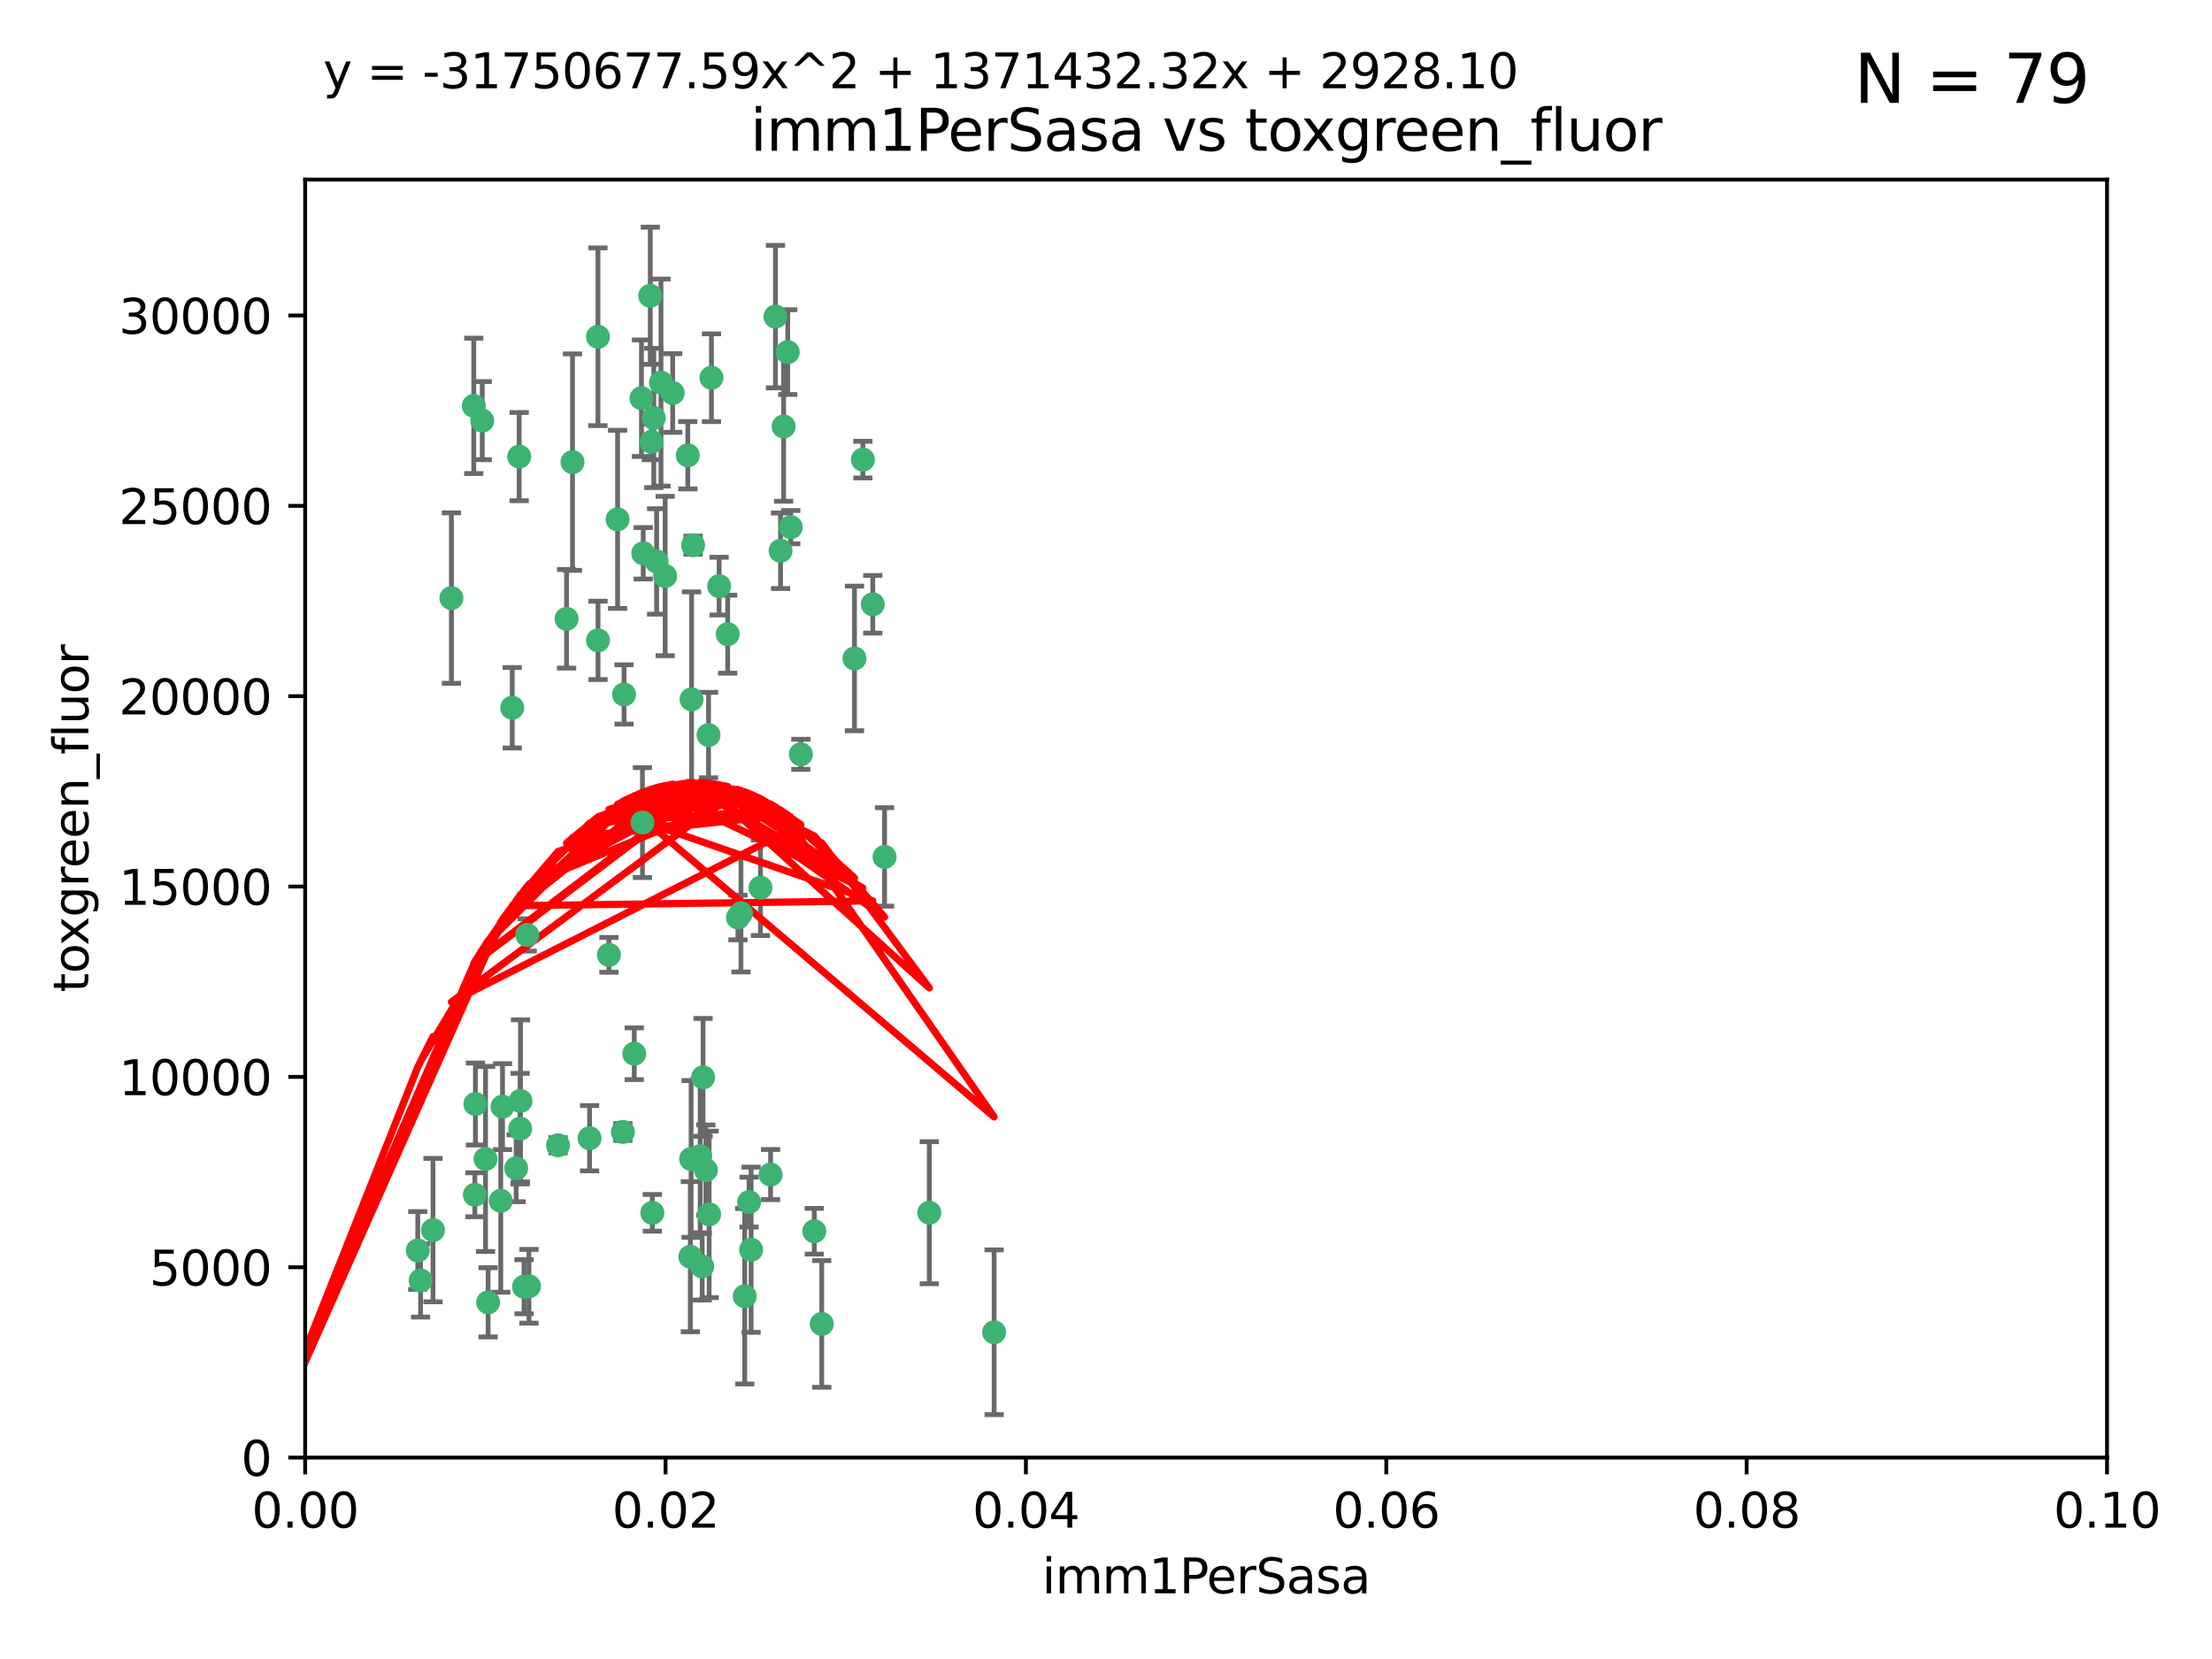 <?xml version="1.0" encoding="utf-8" standalone="no"?>
<!DOCTYPE svg PUBLIC "-//W3C//DTD SVG 1.1//EN"
  "http://www.w3.org/Graphics/SVG/1.1/DTD/svg11.dtd">
<svg xmlns:xlink="http://www.w3.org/1999/xlink" width="460.8pt" height="345.6pt" viewBox="0 0 460.8 345.6" xmlns="http://www.w3.org/2000/svg" version="1.1">
 <defs>
  <style type="text/css">*{stroke-linejoin: round; stroke-linecap: butt}</style>
 </defs>
 <g id="figure_1">
  <g id="patch_1">
   <path d="M 0 345.6 
L 460.8 345.6 
L 460.8 0 
L 0 0 
z
" style="fill: #ffffff"/>
  </g>
  <g id="axes_1">
   <g id="patch_2">
    <path d="M 63.571 303.64 
L 438.93 303.64 
L 438.93 37.411 
L 63.571 37.411 
z
" style="fill: #ffffff"/>
   </g>
   <g id="PathCollection_1">
    <defs>
     <path id="m6649259e4d" d="M 0 1.118 
C 0.297 1.118 0.581 1 0.791 0.791 
C 1 0.581 1.118 0.297 1.118 0 
C 1.118 -0.297 1 -0.581 0.791 -0.791 
C 0.581 -1 0.297 -1.118 0 -1.118 
C -0.297 -1.118 -0.581 -1 -0.791 -0.791 
C -1 -0.581 -1.118 -0.297 -1.118 0 
C -1.118 0.297 -1 0.581 -0.791 0.791 
C -0.581 1 -0.297 1.118 0 1.118 
z
" style="stroke: #3cb371"/>
    </defs>
    <g clip-path="url(#pdac6d54037)">
     <use xlink:href="#m6649259e4d" x="108.155" y="95.12" style="fill: #3cb371; stroke: #3cb371"/>
     <use xlink:href="#m6649259e4d" x="100.458" y="87.626" style="fill: #3cb371; stroke: #3cb371"/>
     <use xlink:href="#m6649259e4d" x="98.695" y="84.546" style="fill: #3cb371; stroke: #3cb371"/>
     <use xlink:href="#m6649259e4d" x="148.21" y="78.686" style="fill: #3cb371; stroke: #3cb371"/>
     <use xlink:href="#m6649259e4d" x="135.464" y="61.614" style="fill: #3cb371; stroke: #3cb371"/>
     <use xlink:href="#m6649259e4d" x="138.568" y="119.997" style="fill: #3cb371; stroke: #3cb371"/>
     <use xlink:href="#m6649259e4d" x="164.725" y="109.814" style="fill: #3cb371; stroke: #3cb371"/>
     <use xlink:href="#m6649259e4d" x="158.417" y="184.932" style="fill: #3cb371; stroke: #3cb371"/>
     <use xlink:href="#m6649259e4d" x="156.47" y="260.346" style="fill: #3cb371; stroke: #3cb371"/>
     <use xlink:href="#m6649259e4d" x="124.564" y="70.152" style="fill: #3cb371; stroke: #3cb371"/>
     <use xlink:href="#m6649259e4d" x="118.027" y="128.909" style="fill: #3cb371; stroke: #3cb371"/>
     <use xlink:href="#m6649259e4d" x="144.066" y="145.68" style="fill: #3cb371; stroke: #3cb371"/>
     <use xlink:href="#m6649259e4d" x="136.786" y="116.959" style="fill: #3cb371; stroke: #3cb371"/>
     <use xlink:href="#m6649259e4d" x="137.695" y="79.693" style="fill: #3cb371; stroke: #3cb371"/>
     <use xlink:href="#m6649259e4d" x="128.653" y="108.191" style="fill: #3cb371; stroke: #3cb371"/>
     <use xlink:href="#m6649259e4d" x="135.696" y="92.054" style="fill: #3cb371; stroke: #3cb371"/>
     <use xlink:href="#m6649259e4d" x="133.995" y="115.259" style="fill: #3cb371; stroke: #3cb371"/>
     <use xlink:href="#m6649259e4d" x="144.38" y="113.569" style="fill: #3cb371; stroke: #3cb371"/>
     <use xlink:href="#m6649259e4d" x="126.849" y="198.911" style="fill: #3cb371; stroke: #3cb371"/>
     <use xlink:href="#m6649259e4d" x="181.811" y="125.886" style="fill: #3cb371; stroke: #3cb371"/>
     <use xlink:href="#m6649259e4d" x="106.707" y="147.433" style="fill: #3cb371; stroke: #3cb371"/>
     <use xlink:href="#m6649259e4d" x="143.28" y="94.844" style="fill: #3cb371; stroke: #3cb371"/>
     <use xlink:href="#m6649259e4d" x="179.751" y="95.747" style="fill: #3cb371; stroke: #3cb371"/>
     <use xlink:href="#m6649259e4d" x="136.196" y="87.071" style="fill: #3cb371; stroke: #3cb371"/>
     <use xlink:href="#m6649259e4d" x="140.132" y="81.868" style="fill: #3cb371; stroke: #3cb371"/>
     <use xlink:href="#m6649259e4d" x="104.682" y="230.533" style="fill: #3cb371; stroke: #3cb371"/>
     <use xlink:href="#m6649259e4d" x="109.831" y="194.763" style="fill: #3cb371; stroke: #3cb371"/>
     <use xlink:href="#m6649259e4d" x="149.81" y="122.1" style="fill: #3cb371; stroke: #3cb371"/>
     <use xlink:href="#m6649259e4d" x="135.895" y="252.655" style="fill: #3cb371; stroke: #3cb371"/>
     <use xlink:href="#m6649259e4d" x="151.594" y="132.112" style="fill: #3cb371; stroke: #3cb371"/>
     <use xlink:href="#m6649259e4d" x="147.6" y="153.125" style="fill: #3cb371; stroke: #3cb371"/>
     <use xlink:href="#m6649259e4d" x="178.006" y="137.163" style="fill: #3cb371; stroke: #3cb371"/>
     <use xlink:href="#m6649259e4d" x="161.542" y="65.954" style="fill: #3cb371; stroke: #3cb371"/>
     <use xlink:href="#m6649259e4d" x="133.632" y="82.947" style="fill: #3cb371; stroke: #3cb371"/>
     <use xlink:href="#m6649259e4d" x="129.998" y="144.666" style="fill: #3cb371; stroke: #3cb371"/>
     <use xlink:href="#m6649259e4d" x="145.864" y="240.865" style="fill: #3cb371; stroke: #3cb371"/>
     <use xlink:href="#m6649259e4d" x="163.241" y="88.842" style="fill: #3cb371; stroke: #3cb371"/>
     <use xlink:href="#m6649259e4d" x="119.263" y="96.269" style="fill: #3cb371; stroke: #3cb371"/>
     <use xlink:href="#m6649259e4d" x="164.097" y="73.353" style="fill: #3cb371; stroke: #3cb371"/>
     <use xlink:href="#m6649259e4d" x="160.527" y="244.684" style="fill: #3cb371; stroke: #3cb371"/>
     <use xlink:href="#m6649259e4d" x="166.831" y="157.137" style="fill: #3cb371; stroke: #3cb371"/>
     <use xlink:href="#m6649259e4d" x="94.037" y="124.593" style="fill: #3cb371; stroke: #3cb371"/>
     <use xlink:href="#m6649259e4d" x="153.727" y="191.136" style="fill: #3cb371; stroke: #3cb371"/>
     <use xlink:href="#m6649259e4d" x="133.833" y="171.359" style="fill: #3cb371; stroke: #3cb371"/>
     <use xlink:href="#m6649259e4d" x="154.355" y="190.25" style="fill: #3cb371; stroke: #3cb371"/>
     <use xlink:href="#m6649259e4d" x="143.973" y="241.429" style="fill: #3cb371; stroke: #3cb371"/>
     <use xlink:href="#m6649259e4d" x="124.578" y="133.397" style="fill: #3cb371; stroke: #3cb371"/>
     <use xlink:href="#m6649259e4d" x="109.163" y="268.05" style="fill: #3cb371; stroke: #3cb371"/>
     <use xlink:href="#m6649259e4d" x="147.728" y="252.966" style="fill: #3cb371; stroke: #3cb371"/>
     <use xlink:href="#m6649259e4d" x="98.924" y="248.888" style="fill: #3cb371; stroke: #3cb371"/>
     <use xlink:href="#m6649259e4d" x="61.382" y="258.023" style="fill: #3cb371; stroke: #3cb371"/>
     <use xlink:href="#m6649259e4d" x="87.028" y="260.494" style="fill: #3cb371; stroke: #3cb371"/>
     <use xlink:href="#m6649259e4d" x="90.199" y="256.254" style="fill: #3cb371; stroke: #3cb371"/>
     <use xlink:href="#m6649259e4d" x="87.616" y="266.742" style="fill: #3cb371; stroke: #3cb371"/>
     <use xlink:href="#m6649259e4d" x="108.36" y="235.121" style="fill: #3cb371; stroke: #3cb371"/>
     <use xlink:href="#m6649259e4d" x="108.427" y="229.34" style="fill: #3cb371; stroke: #3cb371"/>
     <use xlink:href="#m6649259e4d" x="99.038" y="229.983" style="fill: #3cb371; stroke: #3cb371"/>
     <use xlink:href="#m6649259e4d" x="101.681" y="271.301" style="fill: #3cb371; stroke: #3cb371"/>
     <use xlink:href="#m6649259e4d" x="59.032" y="256.56" style="fill: #3cb371; stroke: #3cb371"/>
     <use xlink:href="#m6649259e4d" x="104.316" y="250.148" style="fill: #3cb371; stroke: #3cb371"/>
     <use xlink:href="#m6649259e4d" x="132.127" y="219.512" style="fill: #3cb371; stroke: #3cb371"/>
     <use xlink:href="#m6649259e4d" x="101.148" y="241.433" style="fill: #3cb371; stroke: #3cb371"/>
     <use xlink:href="#m6649259e4d" x="129.761" y="235.812" style="fill: #3cb371; stroke: #3cb371"/>
     <use xlink:href="#m6649259e4d" x="207.091" y="277.535" style="fill: #3cb371; stroke: #3cb371"/>
     <use xlink:href="#m6649259e4d" x="162.604" y="114.733" style="fill: #3cb371; stroke: #3cb371"/>
     <use xlink:href="#m6649259e4d" x="122.819" y="237.111" style="fill: #3cb371; stroke: #3cb371"/>
     <use xlink:href="#m6649259e4d" x="107.528" y="243.372" style="fill: #3cb371; stroke: #3cb371"/>
     <use xlink:href="#m6649259e4d" x="116.256" y="238.586" style="fill: #3cb371; stroke: #3cb371"/>
     <use xlink:href="#m6649259e4d" x="155.14" y="270.034" style="fill: #3cb371; stroke: #3cb371"/>
     <use xlink:href="#m6649259e4d" x="156.045" y="250.416" style="fill: #3cb371; stroke: #3cb371"/>
     <use xlink:href="#m6649259e4d" x="110.194" y="267.951" style="fill: #3cb371; stroke: #3cb371"/>
     <use xlink:href="#m6649259e4d" x="146.283" y="263.811" style="fill: #3cb371; stroke: #3cb371"/>
     <use xlink:href="#m6649259e4d" x="193.591" y="252.631" style="fill: #3cb371; stroke: #3cb371"/>
     <use xlink:href="#m6649259e4d" x="171.183" y="275.805" style="fill: #3cb371; stroke: #3cb371"/>
     <use xlink:href="#m6649259e4d" x="143.811" y="261.795" style="fill: #3cb371; stroke: #3cb371"/>
     <use xlink:href="#m6649259e4d" x="184.271" y="178.51" style="fill: #3cb371; stroke: #3cb371"/>
     <use xlink:href="#m6649259e4d" x="169.626" y="256.489" style="fill: #3cb371; stroke: #3cb371"/>
     <use xlink:href="#m6649259e4d" x="147.046" y="243.74" style="fill: #3cb371; stroke: #3cb371"/>
     <use xlink:href="#m6649259e4d" x="146.461" y="224.435" style="fill: #3cb371; stroke: #3cb371"/>
    </g>
   </g>
   <g id="matplotlib.axis_1">
    <g id="xtick_1">
     <g id="line2d_1">
      <defs>
       <path id="m72de2b33fe" d="M 0 0 
L 0 3.5 
" style="stroke: #000000; stroke-width: 0.8"/>
      </defs>
      <g>
       <use xlink:href="#m72de2b33fe" x="63.571" y="303.64" style="stroke: #000000; stroke-width: 0.8"/>
      </g>
     </g>
     <g id="text_1">
      <!-- 0.00 -->
      <g transform="translate(52.438 318.238)scale(0.1 -0.1)">
       <defs>
        <path id="DejaVuSans-30" d="M 2034 4250 
Q 1547 4250 1301 3770 
Q 1056 3291 1056 2328 
Q 1056 1369 1301 889 
Q 1547 409 2034 409 
Q 2525 409 2770 889 
Q 3016 1369 3016 2328 
Q 3016 3291 2770 3770 
Q 2525 4250 2034 4250 
z
M 2034 4750 
Q 2819 4750 3233 4129 
Q 3647 3509 3647 2328 
Q 3647 1150 3233 529 
Q 2819 -91 2034 -91 
Q 1250 -91 836 529 
Q 422 1150 422 2328 
Q 422 3509 836 4129 
Q 1250 4750 2034 4750 
z
" transform="scale(0.016)"/>
        <path id="DejaVuSans-2e" d="M 684 794 
L 1344 794 
L 1344 0 
L 684 0 
L 684 794 
z
" transform="scale(0.016)"/>
       </defs>
       <use xlink:href="#DejaVuSans-30"/>
       <use xlink:href="#DejaVuSans-2e" x="63.623"/>
       <use xlink:href="#DejaVuSans-30" x="95.41"/>
       <use xlink:href="#DejaVuSans-30" x="159.033"/>
      </g>
     </g>
    </g>
    <g id="xtick_2">
     <g id="line2d_2">
      <g>
       <use xlink:href="#m72de2b33fe" x="138.643" y="303.64" style="stroke: #000000; stroke-width: 0.8"/>
      </g>
     </g>
     <g id="text_2">
      <!-- 0.02 -->
      <g transform="translate(127.51 318.238)scale(0.1 -0.1)">
       <defs>
        <path id="DejaVuSans-32" d="M 1228 531 
L 3431 531 
L 3431 0 
L 469 0 
L 469 531 
Q 828 903 1448 1529 
Q 2069 2156 2228 2338 
Q 2531 2678 2651 2914 
Q 2772 3150 2772 3378 
Q 2772 3750 2511 3984 
Q 2250 4219 1831 4219 
Q 1534 4219 1204 4116 
Q 875 4013 500 3803 
L 500 4441 
Q 881 4594 1212 4672 
Q 1544 4750 1819 4750 
Q 2544 4750 2975 4387 
Q 3406 4025 3406 3419 
Q 3406 3131 3298 2873 
Q 3191 2616 2906 2266 
Q 2828 2175 2409 1742 
Q 1991 1309 1228 531 
z
" transform="scale(0.016)"/>
       </defs>
       <use xlink:href="#DejaVuSans-30"/>
       <use xlink:href="#DejaVuSans-2e" x="63.623"/>
       <use xlink:href="#DejaVuSans-30" x="95.41"/>
       <use xlink:href="#DejaVuSans-32" x="159.033"/>
      </g>
     </g>
    </g>
    <g id="xtick_3">
     <g id="line2d_3">
      <g>
       <use xlink:href="#m72de2b33fe" x="213.715" y="303.64" style="stroke: #000000; stroke-width: 0.8"/>
      </g>
     </g>
     <g id="text_3">
      <!-- 0.04 -->
      <g transform="translate(202.582 318.238)scale(0.1 -0.1)">
       <defs>
        <path id="DejaVuSans-34" d="M 2419 4116 
L 825 1625 
L 2419 1625 
L 2419 4116 
z
M 2253 4666 
L 3047 4666 
L 3047 1625 
L 3713 1625 
L 3713 1100 
L 3047 1100 
L 3047 0 
L 2419 0 
L 2419 1100 
L 313 1100 
L 313 1709 
L 2253 4666 
z
" transform="scale(0.016)"/>
       </defs>
       <use xlink:href="#DejaVuSans-30"/>
       <use xlink:href="#DejaVuSans-2e" x="63.623"/>
       <use xlink:href="#DejaVuSans-30" x="95.41"/>
       <use xlink:href="#DejaVuSans-34" x="159.033"/>
      </g>
     </g>
    </g>
    <g id="xtick_4">
     <g id="line2d_4">
      <g>
       <use xlink:href="#m72de2b33fe" x="288.786" y="303.64" style="stroke: #000000; stroke-width: 0.8"/>
      </g>
     </g>
     <g id="text_4">
      <!-- 0.06 -->
      <g transform="translate(277.654 318.238)scale(0.1 -0.1)">
       <defs>
        <path id="DejaVuSans-36" d="M 2113 2584 
Q 1688 2584 1439 2293 
Q 1191 2003 1191 1497 
Q 1191 994 1439 701 
Q 1688 409 2113 409 
Q 2538 409 2786 701 
Q 3034 994 3034 1497 
Q 3034 2003 2786 2293 
Q 2538 2584 2113 2584 
z
M 3366 4563 
L 3366 3988 
Q 3128 4100 2886 4159 
Q 2644 4219 2406 4219 
Q 1781 4219 1451 3797 
Q 1122 3375 1075 2522 
Q 1259 2794 1537 2939 
Q 1816 3084 2150 3084 
Q 2853 3084 3261 2657 
Q 3669 2231 3669 1497 
Q 3669 778 3244 343 
Q 2819 -91 2113 -91 
Q 1303 -91 875 529 
Q 447 1150 447 2328 
Q 447 3434 972 4092 
Q 1497 4750 2381 4750 
Q 2619 4750 2861 4703 
Q 3103 4656 3366 4563 
z
" transform="scale(0.016)"/>
       </defs>
       <use xlink:href="#DejaVuSans-30"/>
       <use xlink:href="#DejaVuSans-2e" x="63.623"/>
       <use xlink:href="#DejaVuSans-30" x="95.41"/>
       <use xlink:href="#DejaVuSans-36" x="159.033"/>
      </g>
     </g>
    </g>
    <g id="xtick_5">
     <g id="line2d_5">
      <g>
       <use xlink:href="#m72de2b33fe" x="363.858" y="303.64" style="stroke: #000000; stroke-width: 0.8"/>
      </g>
     </g>
     <g id="text_5">
      <!-- 0.08 -->
      <g transform="translate(352.725 318.238)scale(0.1 -0.1)">
       <defs>
        <path id="DejaVuSans-38" d="M 2034 2216 
Q 1584 2216 1326 1975 
Q 1069 1734 1069 1313 
Q 1069 891 1326 650 
Q 1584 409 2034 409 
Q 2484 409 2743 651 
Q 3003 894 3003 1313 
Q 3003 1734 2745 1975 
Q 2488 2216 2034 2216 
z
M 1403 2484 
Q 997 2584 770 2862 
Q 544 3141 544 3541 
Q 544 4100 942 4425 
Q 1341 4750 2034 4750 
Q 2731 4750 3128 4425 
Q 3525 4100 3525 3541 
Q 3525 3141 3298 2862 
Q 3072 2584 2669 2484 
Q 3125 2378 3379 2068 
Q 3634 1759 3634 1313 
Q 3634 634 3220 271 
Q 2806 -91 2034 -91 
Q 1263 -91 848 271 
Q 434 634 434 1313 
Q 434 1759 690 2068 
Q 947 2378 1403 2484 
z
M 1172 3481 
Q 1172 3119 1398 2916 
Q 1625 2713 2034 2713 
Q 2441 2713 2670 2916 
Q 2900 3119 2900 3481 
Q 2900 3844 2670 4047 
Q 2441 4250 2034 4250 
Q 1625 4250 1398 4047 
Q 1172 3844 1172 3481 
z
" transform="scale(0.016)"/>
       </defs>
       <use xlink:href="#DejaVuSans-30"/>
       <use xlink:href="#DejaVuSans-2e" x="63.623"/>
       <use xlink:href="#DejaVuSans-30" x="95.41"/>
       <use xlink:href="#DejaVuSans-38" x="159.033"/>
      </g>
     </g>
    </g>
    <g id="xtick_6">
     <g id="line2d_6">
      <g>
       <use xlink:href="#m72de2b33fe" x="438.93" y="303.64" style="stroke: #000000; stroke-width: 0.8"/>
      </g>
     </g>
     <g id="text_6">
      <!-- 0.10 -->
      <g transform="translate(427.797 318.238)scale(0.1 -0.1)">
       <defs>
        <path id="DejaVuSans-31" d="M 794 531 
L 1825 531 
L 1825 4091 
L 703 3866 
L 703 4441 
L 1819 4666 
L 2450 4666 
L 2450 531 
L 3481 531 
L 3481 0 
L 794 0 
L 794 531 
z
" transform="scale(0.016)"/>
       </defs>
       <use xlink:href="#DejaVuSans-30"/>
       <use xlink:href="#DejaVuSans-2e" x="63.623"/>
       <use xlink:href="#DejaVuSans-31" x="95.41"/>
       <use xlink:href="#DejaVuSans-30" x="159.033"/>
      </g>
     </g>
    </g>
    <g id="text_7">
     <!-- imm1PerSasa -->
     <g transform="translate(217.067 331.917)scale(0.1 -0.1)">
      <defs>
       <path id="DejaVuSans-69" d="M 603 3500 
L 1178 3500 
L 1178 0 
L 603 0 
L 603 3500 
z
M 603 4863 
L 1178 4863 
L 1178 4134 
L 603 4134 
L 603 4863 
z
" transform="scale(0.016)"/>
       <path id="DejaVuSans-6d" d="M 3328 2828 
Q 3544 3216 3844 3400 
Q 4144 3584 4550 3584 
Q 5097 3584 5394 3201 
Q 5691 2819 5691 2113 
L 5691 0 
L 5113 0 
L 5113 2094 
Q 5113 2597 4934 2840 
Q 4756 3084 4391 3084 
Q 3944 3084 3684 2787 
Q 3425 2491 3425 1978 
L 3425 0 
L 2847 0 
L 2847 2094 
Q 2847 2600 2669 2842 
Q 2491 3084 2119 3084 
Q 1678 3084 1418 2786 
Q 1159 2488 1159 1978 
L 1159 0 
L 581 0 
L 581 3500 
L 1159 3500 
L 1159 2956 
Q 1356 3278 1631 3431 
Q 1906 3584 2284 3584 
Q 2666 3584 2933 3390 
Q 3200 3197 3328 2828 
z
" transform="scale(0.016)"/>
       <path id="DejaVuSans-50" d="M 1259 4147 
L 1259 2394 
L 2053 2394 
Q 2494 2394 2734 2622 
Q 2975 2850 2975 3272 
Q 2975 3691 2734 3919 
Q 2494 4147 2053 4147 
L 1259 4147 
z
M 628 4666 
L 2053 4666 
Q 2838 4666 3239 4311 
Q 3641 3956 3641 3272 
Q 3641 2581 3239 2228 
Q 2838 1875 2053 1875 
L 1259 1875 
L 1259 0 
L 628 0 
L 628 4666 
z
" transform="scale(0.016)"/>
       <path id="DejaVuSans-65" d="M 3597 1894 
L 3597 1613 
L 953 1613 
Q 991 1019 1311 708 
Q 1631 397 2203 397 
Q 2534 397 2845 478 
Q 3156 559 3463 722 
L 3463 178 
Q 3153 47 2828 -22 
Q 2503 -91 2169 -91 
Q 1331 -91 842 396 
Q 353 884 353 1716 
Q 353 2575 817 3079 
Q 1281 3584 2069 3584 
Q 2775 3584 3186 3129 
Q 3597 2675 3597 1894 
z
M 3022 2063 
Q 3016 2534 2758 2815 
Q 2500 3097 2075 3097 
Q 1594 3097 1305 2825 
Q 1016 2553 972 2059 
L 3022 2063 
z
" transform="scale(0.016)"/>
       <path id="DejaVuSans-72" d="M 2631 2963 
Q 2534 3019 2420 3045 
Q 2306 3072 2169 3072 
Q 1681 3072 1420 2755 
Q 1159 2438 1159 1844 
L 1159 0 
L 581 0 
L 581 3500 
L 1159 3500 
L 1159 2956 
Q 1341 3275 1631 3429 
Q 1922 3584 2338 3584 
Q 2397 3584 2469 3576 
Q 2541 3569 2628 3553 
L 2631 2963 
z
" transform="scale(0.016)"/>
       <path id="DejaVuSans-53" d="M 3425 4513 
L 3425 3897 
Q 3066 4069 2747 4153 
Q 2428 4238 2131 4238 
Q 1616 4238 1336 4038 
Q 1056 3838 1056 3469 
Q 1056 3159 1242 3001 
Q 1428 2844 1947 2747 
L 2328 2669 
Q 3034 2534 3370 2195 
Q 3706 1856 3706 1288 
Q 3706 609 3251 259 
Q 2797 -91 1919 -91 
Q 1588 -91 1214 -16 
Q 841 59 441 206 
L 441 856 
Q 825 641 1194 531 
Q 1563 422 1919 422 
Q 2459 422 2753 634 
Q 3047 847 3047 1241 
Q 3047 1584 2836 1778 
Q 2625 1972 2144 2069 
L 1759 2144 
Q 1053 2284 737 2584 
Q 422 2884 422 3419 
Q 422 4038 858 4394 
Q 1294 4750 2059 4750 
Q 2388 4750 2728 4690 
Q 3069 4631 3425 4513 
z
" transform="scale(0.016)"/>
       <path id="DejaVuSans-61" d="M 2194 1759 
Q 1497 1759 1228 1600 
Q 959 1441 959 1056 
Q 959 750 1161 570 
Q 1363 391 1709 391 
Q 2188 391 2477 730 
Q 2766 1069 2766 1631 
L 2766 1759 
L 2194 1759 
z
M 3341 1997 
L 3341 0 
L 2766 0 
L 2766 531 
Q 2569 213 2275 61 
Q 1981 -91 1556 -91 
Q 1019 -91 701 211 
Q 384 513 384 1019 
Q 384 1609 779 1909 
Q 1175 2209 1959 2209 
L 2766 2209 
L 2766 2266 
Q 2766 2663 2505 2880 
Q 2244 3097 1772 3097 
Q 1472 3097 1187 3025 
Q 903 2953 641 2809 
L 641 3341 
Q 956 3463 1253 3523 
Q 1550 3584 1831 3584 
Q 2591 3584 2966 3190 
Q 3341 2797 3341 1997 
z
" transform="scale(0.016)"/>
       <path id="DejaVuSans-73" d="M 2834 3397 
L 2834 2853 
Q 2591 2978 2328 3040 
Q 2066 3103 1784 3103 
Q 1356 3103 1142 2972 
Q 928 2841 928 2578 
Q 928 2378 1081 2264 
Q 1234 2150 1697 2047 
L 1894 2003 
Q 2506 1872 2764 1633 
Q 3022 1394 3022 966 
Q 3022 478 2636 193 
Q 2250 -91 1575 -91 
Q 1294 -91 989 -36 
Q 684 19 347 128 
L 347 722 
Q 666 556 975 473 
Q 1284 391 1588 391 
Q 1994 391 2212 530 
Q 2431 669 2431 922 
Q 2431 1156 2273 1281 
Q 2116 1406 1581 1522 
L 1381 1569 
Q 847 1681 609 1914 
Q 372 2147 372 2553 
Q 372 3047 722 3315 
Q 1072 3584 1716 3584 
Q 2034 3584 2315 3537 
Q 2597 3491 2834 3397 
z
" transform="scale(0.016)"/>
      </defs>
      <use xlink:href="#DejaVuSans-69"/>
      <use xlink:href="#DejaVuSans-6d" x="27.783"/>
      <use xlink:href="#DejaVuSans-6d" x="125.195"/>
      <use xlink:href="#DejaVuSans-31" x="222.607"/>
      <use xlink:href="#DejaVuSans-50" x="286.23"/>
      <use xlink:href="#DejaVuSans-65" x="342.908"/>
      <use xlink:href="#DejaVuSans-72" x="404.432"/>
      <use xlink:href="#DejaVuSans-53" x="445.545"/>
      <use xlink:href="#DejaVuSans-61" x="509.021"/>
      <use xlink:href="#DejaVuSans-73" x="570.301"/>
      <use xlink:href="#DejaVuSans-61" x="622.4"/>
     </g>
    </g>
   </g>
   <g id="matplotlib.axis_2">
    <g id="ytick_1">
     <g id="line2d_7">
      <defs>
       <path id="mc26df61107" d="M 0 0 
L -3.5 0 
" style="stroke: #000000; stroke-width: 0.8"/>
      </defs>
      <g>
       <use xlink:href="#mc26df61107" x="63.571" y="303.64" style="stroke: #000000; stroke-width: 0.8"/>
      </g>
     </g>
     <g id="text_8">
      <!-- 0 -->
      <g transform="translate(50.209 307.439)scale(0.1 -0.1)">
       <use xlink:href="#DejaVuSans-30"/>
      </g>
     </g>
    </g>
    <g id="ytick_2">
     <g id="line2d_8">
      <g>
       <use xlink:href="#mc26df61107" x="63.571" y="263.988" style="stroke: #000000; stroke-width: 0.8"/>
      </g>
     </g>
     <g id="text_9">
      <!-- 5000 -->
      <g transform="translate(31.121 267.787)scale(0.1 -0.1)">
       <defs>
        <path id="DejaVuSans-35" d="M 691 4666 
L 3169 4666 
L 3169 4134 
L 1269 4134 
L 1269 2991 
Q 1406 3038 1543 3061 
Q 1681 3084 1819 3084 
Q 2600 3084 3056 2656 
Q 3513 2228 3513 1497 
Q 3513 744 3044 326 
Q 2575 -91 1722 -91 
Q 1428 -91 1123 -41 
Q 819 9 494 109 
L 494 744 
Q 775 591 1075 516 
Q 1375 441 1709 441 
Q 2250 441 2565 725 
Q 2881 1009 2881 1497 
Q 2881 1984 2565 2268 
Q 2250 2553 1709 2553 
Q 1456 2553 1204 2497 
Q 953 2441 691 2322 
L 691 4666 
z
" transform="scale(0.016)"/>
       </defs>
       <use xlink:href="#DejaVuSans-35"/>
       <use xlink:href="#DejaVuSans-30" x="63.623"/>
       <use xlink:href="#DejaVuSans-30" x="127.246"/>
       <use xlink:href="#DejaVuSans-30" x="190.869"/>
      </g>
     </g>
    </g>
    <g id="ytick_3">
     <g id="line2d_9">
      <g>
       <use xlink:href="#mc26df61107" x="63.571" y="224.336" style="stroke: #000000; stroke-width: 0.8"/>
      </g>
     </g>
     <g id="text_10">
      <!-- 10000 -->
      <g transform="translate(24.759 228.135)scale(0.1 -0.1)">
       <use xlink:href="#DejaVuSans-31"/>
       <use xlink:href="#DejaVuSans-30" x="63.623"/>
       <use xlink:href="#DejaVuSans-30" x="127.246"/>
       <use xlink:href="#DejaVuSans-30" x="190.869"/>
       <use xlink:href="#DejaVuSans-30" x="254.492"/>
      </g>
     </g>
    </g>
    <g id="ytick_4">
     <g id="line2d_10">
      <g>
       <use xlink:href="#mc26df61107" x="63.571" y="184.684" style="stroke: #000000; stroke-width: 0.8"/>
      </g>
     </g>
     <g id="text_11">
      <!-- 15000 -->
      <g transform="translate(24.759 188.483)scale(0.1 -0.1)">
       <use xlink:href="#DejaVuSans-31"/>
       <use xlink:href="#DejaVuSans-35" x="63.623"/>
       <use xlink:href="#DejaVuSans-30" x="127.246"/>
       <use xlink:href="#DejaVuSans-30" x="190.869"/>
       <use xlink:href="#DejaVuSans-30" x="254.492"/>
      </g>
     </g>
    </g>
    <g id="ytick_5">
     <g id="line2d_11">
      <g>
       <use xlink:href="#mc26df61107" x="63.571" y="145.031" style="stroke: #000000; stroke-width: 0.8"/>
      </g>
     </g>
     <g id="text_12">
      <!-- 20000 -->
      <g transform="translate(24.759 148.831)scale(0.1 -0.1)">
       <use xlink:href="#DejaVuSans-32"/>
       <use xlink:href="#DejaVuSans-30" x="63.623"/>
       <use xlink:href="#DejaVuSans-30" x="127.246"/>
       <use xlink:href="#DejaVuSans-30" x="190.869"/>
       <use xlink:href="#DejaVuSans-30" x="254.492"/>
      </g>
     </g>
    </g>
    <g id="ytick_6">
     <g id="line2d_12">
      <g>
       <use xlink:href="#mc26df61107" x="63.571" y="105.379" style="stroke: #000000; stroke-width: 0.8"/>
      </g>
     </g>
     <g id="text_13">
      <!-- 25000 -->
      <g transform="translate(24.759 109.178)scale(0.1 -0.1)">
       <use xlink:href="#DejaVuSans-32"/>
       <use xlink:href="#DejaVuSans-35" x="63.623"/>
       <use xlink:href="#DejaVuSans-30" x="127.246"/>
       <use xlink:href="#DejaVuSans-30" x="190.869"/>
       <use xlink:href="#DejaVuSans-30" x="254.492"/>
      </g>
     </g>
    </g>
    <g id="ytick_7">
     <g id="line2d_13">
      <g>
       <use xlink:href="#mc26df61107" x="63.571" y="65.727" style="stroke: #000000; stroke-width: 0.8"/>
      </g>
     </g>
     <g id="text_14">
      <!-- 30000 -->
      <g transform="translate(24.759 69.526)scale(0.1 -0.1)">
       <defs>
        <path id="DejaVuSans-33" d="M 2597 2516 
Q 3050 2419 3304 2112 
Q 3559 1806 3559 1356 
Q 3559 666 3084 287 
Q 2609 -91 1734 -91 
Q 1441 -91 1130 -33 
Q 819 25 488 141 
L 488 750 
Q 750 597 1062 519 
Q 1375 441 1716 441 
Q 2309 441 2620 675 
Q 2931 909 2931 1356 
Q 2931 1769 2642 2001 
Q 2353 2234 1838 2234 
L 1294 2234 
L 1294 2753 
L 1863 2753 
Q 2328 2753 2575 2939 
Q 2822 3125 2822 3475 
Q 2822 3834 2567 4026 
Q 2313 4219 1838 4219 
Q 1578 4219 1281 4162 
Q 984 4106 628 3988 
L 628 4550 
Q 988 4650 1302 4700 
Q 1616 4750 1894 4750 
Q 2613 4750 3031 4423 
Q 3450 4097 3450 3541 
Q 3450 3153 3228 2886 
Q 3006 2619 2597 2516 
z
" transform="scale(0.016)"/>
       </defs>
       <use xlink:href="#DejaVuSans-33"/>
       <use xlink:href="#DejaVuSans-30" x="63.623"/>
       <use xlink:href="#DejaVuSans-30" x="127.246"/>
       <use xlink:href="#DejaVuSans-30" x="190.869"/>
       <use xlink:href="#DejaVuSans-30" x="254.492"/>
      </g>
     </g>
    </g>
    <g id="text_15">
     <!-- toxgreen_fluor -->
     <g transform="translate(18.401 206.72)rotate(-90)scale(0.1 -0.1)">
      <defs>
       <path id="DejaVuSans-74" d="M 1172 4494 
L 1172 3500 
L 2356 3500 
L 2356 3053 
L 1172 3053 
L 1172 1153 
Q 1172 725 1289 603 
Q 1406 481 1766 481 
L 2356 481 
L 2356 0 
L 1766 0 
Q 1100 0 847 248 
Q 594 497 594 1153 
L 594 3053 
L 172 3053 
L 172 3500 
L 594 3500 
L 594 4494 
L 1172 4494 
z
" transform="scale(0.016)"/>
       <path id="DejaVuSans-6f" d="M 1959 3097 
Q 1497 3097 1228 2736 
Q 959 2375 959 1747 
Q 959 1119 1226 758 
Q 1494 397 1959 397 
Q 2419 397 2687 759 
Q 2956 1122 2956 1747 
Q 2956 2369 2687 2733 
Q 2419 3097 1959 3097 
z
M 1959 3584 
Q 2709 3584 3137 3096 
Q 3566 2609 3566 1747 
Q 3566 888 3137 398 
Q 2709 -91 1959 -91 
Q 1206 -91 779 398 
Q 353 888 353 1747 
Q 353 2609 779 3096 
Q 1206 3584 1959 3584 
z
" transform="scale(0.016)"/>
       <path id="DejaVuSans-78" d="M 3513 3500 
L 2247 1797 
L 3578 0 
L 2900 0 
L 1881 1375 
L 863 0 
L 184 0 
L 1544 1831 
L 300 3500 
L 978 3500 
L 1906 2253 
L 2834 3500 
L 3513 3500 
z
" transform="scale(0.016)"/>
       <path id="DejaVuSans-67" d="M 2906 1791 
Q 2906 2416 2648 2759 
Q 2391 3103 1925 3103 
Q 1463 3103 1205 2759 
Q 947 2416 947 1791 
Q 947 1169 1205 825 
Q 1463 481 1925 481 
Q 2391 481 2648 825 
Q 2906 1169 2906 1791 
z
M 3481 434 
Q 3481 -459 3084 -895 
Q 2688 -1331 1869 -1331 
Q 1566 -1331 1297 -1286 
Q 1028 -1241 775 -1147 
L 775 -588 
Q 1028 -725 1275 -790 
Q 1522 -856 1778 -856 
Q 2344 -856 2625 -561 
Q 2906 -266 2906 331 
L 2906 616 
Q 2728 306 2450 153 
Q 2172 0 1784 0 
Q 1141 0 747 490 
Q 353 981 353 1791 
Q 353 2603 747 3093 
Q 1141 3584 1784 3584 
Q 2172 3584 2450 3431 
Q 2728 3278 2906 2969 
L 2906 3500 
L 3481 3500 
L 3481 434 
z
" transform="scale(0.016)"/>
       <path id="DejaVuSans-6e" d="M 3513 2113 
L 3513 0 
L 2938 0 
L 2938 2094 
Q 2938 2591 2744 2837 
Q 2550 3084 2163 3084 
Q 1697 3084 1428 2787 
Q 1159 2491 1159 1978 
L 1159 0 
L 581 0 
L 581 3500 
L 1159 3500 
L 1159 2956 
Q 1366 3272 1645 3428 
Q 1925 3584 2291 3584 
Q 2894 3584 3203 3211 
Q 3513 2838 3513 2113 
z
" transform="scale(0.016)"/>
       <path id="DejaVuSans-5f" d="M 3263 -1063 
L 3263 -1509 
L -63 -1509 
L -63 -1063 
L 3263 -1063 
z
" transform="scale(0.016)"/>
       <path id="DejaVuSans-66" d="M 2375 4863 
L 2375 4384 
L 1825 4384 
Q 1516 4384 1395 4259 
Q 1275 4134 1275 3809 
L 1275 3500 
L 2222 3500 
L 2222 3053 
L 1275 3053 
L 1275 0 
L 697 0 
L 697 3053 
L 147 3053 
L 147 3500 
L 697 3500 
L 697 3744 
Q 697 4328 969 4595 
Q 1241 4863 1831 4863 
L 2375 4863 
z
" transform="scale(0.016)"/>
       <path id="DejaVuSans-6c" d="M 603 4863 
L 1178 4863 
L 1178 0 
L 603 0 
L 603 4863 
z
" transform="scale(0.016)"/>
       <path id="DejaVuSans-75" d="M 544 1381 
L 544 3500 
L 1119 3500 
L 1119 1403 
Q 1119 906 1312 657 
Q 1506 409 1894 409 
Q 2359 409 2629 706 
Q 2900 1003 2900 1516 
L 2900 3500 
L 3475 3500 
L 3475 0 
L 2900 0 
L 2900 538 
Q 2691 219 2414 64 
Q 2138 -91 1772 -91 
Q 1169 -91 856 284 
Q 544 659 544 1381 
z
M 1991 3584 
L 1991 3584 
z
" transform="scale(0.016)"/>
      </defs>
      <use xlink:href="#DejaVuSans-74"/>
      <use xlink:href="#DejaVuSans-6f" x="39.209"/>
      <use xlink:href="#DejaVuSans-78" x="97.266"/>
      <use xlink:href="#DejaVuSans-67" x="156.445"/>
      <use xlink:href="#DejaVuSans-72" x="219.922"/>
      <use xlink:href="#DejaVuSans-65" x="258.785"/>
      <use xlink:href="#DejaVuSans-65" x="320.309"/>
      <use xlink:href="#DejaVuSans-6e" x="381.832"/>
      <use xlink:href="#DejaVuSans-5f" x="445.211"/>
      <use xlink:href="#DejaVuSans-66" x="495.211"/>
      <use xlink:href="#DejaVuSans-6c" x="530.416"/>
      <use xlink:href="#DejaVuSans-75" x="558.199"/>
      <use xlink:href="#DejaVuSans-6f" x="621.578"/>
      <use xlink:href="#DejaVuSans-72" x="682.76"/>
     </g>
    </g>
   </g>
   <g id="LineCollection_1">
    <path d="M 108.155 104.304 
L 108.155 85.936 
" clip-path="url(#pdac6d54037)" style="fill: none; stroke: #696969"/>
    <path d="M 100.458 95.764 
L 100.458 79.489 
" clip-path="url(#pdac6d54037)" style="fill: none; stroke: #696969"/>
    <path d="M 98.695 98.644 
L 98.695 70.448 
" clip-path="url(#pdac6d54037)" style="fill: none; stroke: #696969"/>
    <path d="M 148.21 87.827 
L 148.21 69.545 
" clip-path="url(#pdac6d54037)" style="fill: none; stroke: #696969"/>
    <path d="M 135.464 75.896 
L 135.464 47.331 
" clip-path="url(#pdac6d54037)" style="fill: none; stroke: #696969"/>
    <path d="M 138.568 136.594 
L 138.568 103.4 
" clip-path="url(#pdac6d54037)" style="fill: none; stroke: #696969"/>
    <path d="M 164.725 113.284 
L 164.725 106.343 
" clip-path="url(#pdac6d54037)" style="fill: none; stroke: #696969"/>
    <path d="M 158.417 194.882 
L 158.417 174.983 
" clip-path="url(#pdac6d54037)" style="fill: none; stroke: #696969"/>
    <path d="M 156.47 277.551 
L 156.47 243.142 
" clip-path="url(#pdac6d54037)" style="fill: none; stroke: #696969"/>
    <path d="M 124.564 88.667 
L 124.564 51.638 
" clip-path="url(#pdac6d54037)" style="fill: none; stroke: #696969"/>
    <path d="M 118.027 139.184 
L 118.027 118.634 
" clip-path="url(#pdac6d54037)" style="fill: none; stroke: #696969"/>
    <path d="M 144.066 168.055 
L 144.066 123.306 
" clip-path="url(#pdac6d54037)" style="fill: none; stroke: #696969"/>
    <path d="M 136.786 127.938 
L 136.786 105.98 
" clip-path="url(#pdac6d54037)" style="fill: none; stroke: #696969"/>
    <path d="M 137.695 101.259 
L 137.695 58.126 
" clip-path="url(#pdac6d54037)" style="fill: none; stroke: #696969"/>
    <path d="M 128.653 126.744 
L 128.653 89.638 
" clip-path="url(#pdac6d54037)" style="fill: none; stroke: #696969"/>
    <path d="M 135.696 95.764 
L 135.696 88.343 
" clip-path="url(#pdac6d54037)" style="fill: none; stroke: #696969"/>
    <path d="M 133.995 120.615 
L 133.995 109.904 
" clip-path="url(#pdac6d54037)" style="fill: none; stroke: #696969"/>
    <path d="M 144.38 115.454 
L 144.38 111.684 
" clip-path="url(#pdac6d54037)" style="fill: none; stroke: #696969"/>
    <path d="M 126.849 202.538 
L 126.849 195.284 
" clip-path="url(#pdac6d54037)" style="fill: none; stroke: #696969"/>
    <path d="M 181.811 131.895 
L 181.811 119.876 
" clip-path="url(#pdac6d54037)" style="fill: none; stroke: #696969"/>
    <path d="M 106.707 155.811 
L 106.707 139.055 
" clip-path="url(#pdac6d54037)" style="fill: none; stroke: #696969"/>
    <path d="M 143.28 101.864 
L 143.28 87.824 
" clip-path="url(#pdac6d54037)" style="fill: none; stroke: #696969"/>
    <path d="M 179.751 99.567 
L 179.751 91.927 
" clip-path="url(#pdac6d54037)" style="fill: none; stroke: #696969"/>
    <path d="M 136.196 101.573 
L 136.196 72.568 
" clip-path="url(#pdac6d54037)" style="fill: none; stroke: #696969"/>
    <path d="M 140.132 90.058 
L 140.132 73.677 
" clip-path="url(#pdac6d54037)" style="fill: none; stroke: #696969"/>
    <path d="M 104.682 239.483 
L 104.682 221.583 
" clip-path="url(#pdac6d54037)" style="fill: none; stroke: #696969"/>
    <path d="M 109.831 198.124 
L 109.831 191.402 
" clip-path="url(#pdac6d54037)" style="fill: none; stroke: #696969"/>
    <path d="M 149.81 128.11 
L 149.81 116.09 
" clip-path="url(#pdac6d54037)" style="fill: none; stroke: #696969"/>
    <path d="M 135.895 256.485 
L 135.895 248.825 
" clip-path="url(#pdac6d54037)" style="fill: none; stroke: #696969"/>
    <path d="M 151.594 140.239 
L 151.594 123.985 
" clip-path="url(#pdac6d54037)" style="fill: none; stroke: #696969"/>
    <path d="M 147.6 162.021 
L 147.6 144.23 
" clip-path="url(#pdac6d54037)" style="fill: none; stroke: #696969"/>
    <path d="M 178.006 152.223 
L 178.006 122.103 
" clip-path="url(#pdac6d54037)" style="fill: none; stroke: #696969"/>
    <path d="M 161.542 80.795 
L 161.542 51.112 
" clip-path="url(#pdac6d54037)" style="fill: none; stroke: #696969"/>
    <path d="M 133.632 95.088 
L 133.632 70.806 
" clip-path="url(#pdac6d54037)" style="fill: none; stroke: #696969"/>
    <path d="M 129.998 150.84 
L 129.998 138.491 
" clip-path="url(#pdac6d54037)" style="fill: none; stroke: #696969"/>
    <path d="M 145.864 256.957 
L 145.864 224.772 
" clip-path="url(#pdac6d54037)" style="fill: none; stroke: #696969"/>
    <path d="M 163.241 104.418 
L 163.241 73.266 
" clip-path="url(#pdac6d54037)" style="fill: none; stroke: #696969"/>
    <path d="M 119.263 118.817 
L 119.263 73.721 
" clip-path="url(#pdac6d54037)" style="fill: none; stroke: #696969"/>
    <path d="M 164.097 82.18 
L 164.097 64.525 
" clip-path="url(#pdac6d54037)" style="fill: none; stroke: #696969"/>
    <path d="M 160.527 249.902 
L 160.527 239.466 
" clip-path="url(#pdac6d54037)" style="fill: none; stroke: #696969"/>
    <path d="M 166.831 160.272 
L 166.831 154.002 
" clip-path="url(#pdac6d54037)" style="fill: none; stroke: #696969"/>
    <path d="M 94.037 142.345 
L 94.037 106.841 
" clip-path="url(#pdac6d54037)" style="fill: none; stroke: #696969"/>
    <path d="M 153.727 195.781 
L 153.727 186.49 
" clip-path="url(#pdac6d54037)" style="fill: none; stroke: #696969"/>
    <path d="M 133.833 182.809 
L 133.833 159.909 
" clip-path="url(#pdac6d54037)" style="fill: none; stroke: #696969"/>
    <path d="M 154.355 202.473 
L 154.355 178.028 
" clip-path="url(#pdac6d54037)" style="fill: none; stroke: #696969"/>
    <path d="M 143.973 257.755 
L 143.973 225.102 
" clip-path="url(#pdac6d54037)" style="fill: none; stroke: #696969"/>
    <path d="M 124.578 141.56 
L 124.578 125.234 
" clip-path="url(#pdac6d54037)" style="fill: none; stroke: #696969"/>
    <path d="M 109.163 273.685 
L 109.163 262.416 
" clip-path="url(#pdac6d54037)" style="fill: none; stroke: #696969"/>
    <path d="M 147.728 270.302 
L 147.728 235.63 
" clip-path="url(#pdac6d54037)" style="fill: none; stroke: #696969"/>
    <path d="M 98.924 253.468 
L 98.924 244.308 
" clip-path="url(#pdac6d54037)" style="fill: none; stroke: #696969"/>
    <path d="M 61.382 267.111 
L 61.382 248.935 
" clip-path="url(#pdac6d54037)" style="fill: none; stroke: #696969"/>
    <path d="M 87.028 268.601 
L 87.028 252.387 
" clip-path="url(#pdac6d54037)" style="fill: none; stroke: #696969"/>
    <path d="M 90.199 271.194 
L 90.199 241.315 
" clip-path="url(#pdac6d54037)" style="fill: none; stroke: #696969"/>
    <path d="M 87.616 274.374 
L 87.616 259.111 
" clip-path="url(#pdac6d54037)" style="fill: none; stroke: #696969"/>
    <path d="M 108.36 246.641 
L 108.36 223.601 
" clip-path="url(#pdac6d54037)" style="fill: none; stroke: #696969"/>
    <path d="M 108.427 246.223 
L 108.427 212.456 
" clip-path="url(#pdac6d54037)" style="fill: none; stroke: #696969"/>
    <path d="M 99.038 238.521 
L 99.038 221.445 
" clip-path="url(#pdac6d54037)" style="fill: none; stroke: #696969"/>
    <path d="M 101.681 278.508 
L 101.681 264.093 
" clip-path="url(#pdac6d54037)" style="fill: none; stroke: #696969"/>
    <path d="M 59.032 268.368 
L 59.032 244.753 
" clip-path="url(#pdac6d54037)" style="fill: none; stroke: #696969"/>
    <path d="M 104.316 269.198 
L 104.316 231.098 
" clip-path="url(#pdac6d54037)" style="fill: none; stroke: #696969"/>
    <path d="M 132.127 224.901 
L 132.127 214.122 
" clip-path="url(#pdac6d54037)" style="fill: none; stroke: #696969"/>
    <path d="M 101.148 260.708 
L 101.148 222.157 
" clip-path="url(#pdac6d54037)" style="fill: none; stroke: #696969"/>
    <path d="M 129.761 237.567 
L 129.761 234.057 
" clip-path="url(#pdac6d54037)" style="fill: none; stroke: #696969"/>
    <path d="M 207.091 294.696 
L 207.091 260.374 
" clip-path="url(#pdac6d54037)" style="fill: none; stroke: #696969"/>
    <path d="M 162.604 122.598 
L 162.604 106.869 
" clip-path="url(#pdac6d54037)" style="fill: none; stroke: #696969"/>
    <path d="M 122.819 243.911 
L 122.819 230.31 
" clip-path="url(#pdac6d54037)" style="fill: none; stroke: #696969"/>
    <path d="M 107.528 250.336 
L 107.528 236.408 
" clip-path="url(#pdac6d54037)" style="fill: none; stroke: #696969"/>
    <path d="M 116.256 240.175 
L 116.256 236.996 
" clip-path="url(#pdac6d54037)" style="fill: none; stroke: #696969"/>
    <path d="M 155.14 288.304 
L 155.14 251.763 
" clip-path="url(#pdac6d54037)" style="fill: none; stroke: #696969"/>
    <path d="M 156.045 255.609 
L 156.045 245.223 
" clip-path="url(#pdac6d54037)" style="fill: none; stroke: #696969"/>
    <path d="M 110.194 275.631 
L 110.194 260.271 
" clip-path="url(#pdac6d54037)" style="fill: none; stroke: #696969"/>
    <path d="M 146.283 270.824 
L 146.283 256.798 
" clip-path="url(#pdac6d54037)" style="fill: none; stroke: #696969"/>
    <path d="M 193.591 267.428 
L 193.591 237.833 
" clip-path="url(#pdac6d54037)" style="fill: none; stroke: #696969"/>
    <path d="M 171.183 288.999 
L 171.183 262.612 
" clip-path="url(#pdac6d54037)" style="fill: none; stroke: #696969"/>
    <path d="M 143.811 277.427 
L 143.811 246.163 
" clip-path="url(#pdac6d54037)" style="fill: none; stroke: #696969"/>
    <path d="M 184.271 188.769 
L 184.271 168.25 
" clip-path="url(#pdac6d54037)" style="fill: none; stroke: #696969"/>
    <path d="M 169.626 261.249 
L 169.626 251.728 
" clip-path="url(#pdac6d54037)" style="fill: none; stroke: #696969"/>
    <path d="M 147.046 253.126 
L 147.046 234.354 
" clip-path="url(#pdac6d54037)" style="fill: none; stroke: #696969"/>
    <path d="M 146.461 236.707 
L 146.461 212.163 
" clip-path="url(#pdac6d54037)" style="fill: none; stroke: #696969"/>
   </g>
   <g id="line2d_14">
    <defs>
     <path id="m0ebeb7fb4b" d="M 2 0 
L -2 -0 
" style="stroke: #696969"/>
    </defs>
    <g clip-path="url(#pdac6d54037)">
     <use xlink:href="#m0ebeb7fb4b" x="108.155" y="104.304" style="fill: #696969; stroke: #696969"/>
     <use xlink:href="#m0ebeb7fb4b" x="100.458" y="95.764" style="fill: #696969; stroke: #696969"/>
     <use xlink:href="#m0ebeb7fb4b" x="98.695" y="98.644" style="fill: #696969; stroke: #696969"/>
     <use xlink:href="#m0ebeb7fb4b" x="148.21" y="87.827" style="fill: #696969; stroke: #696969"/>
     <use xlink:href="#m0ebeb7fb4b" x="135.464" y="75.896" style="fill: #696969; stroke: #696969"/>
     <use xlink:href="#m0ebeb7fb4b" x="138.568" y="136.594" style="fill: #696969; stroke: #696969"/>
     <use xlink:href="#m0ebeb7fb4b" x="164.725" y="113.284" style="fill: #696969; stroke: #696969"/>
     <use xlink:href="#m0ebeb7fb4b" x="158.417" y="194.882" style="fill: #696969; stroke: #696969"/>
     <use xlink:href="#m0ebeb7fb4b" x="156.47" y="277.551" style="fill: #696969; stroke: #696969"/>
     <use xlink:href="#m0ebeb7fb4b" x="124.564" y="88.667" style="fill: #696969; stroke: #696969"/>
     <use xlink:href="#m0ebeb7fb4b" x="118.027" y="139.184" style="fill: #696969; stroke: #696969"/>
     <use xlink:href="#m0ebeb7fb4b" x="144.066" y="168.055" style="fill: #696969; stroke: #696969"/>
     <use xlink:href="#m0ebeb7fb4b" x="136.786" y="127.938" style="fill: #696969; stroke: #696969"/>
     <use xlink:href="#m0ebeb7fb4b" x="137.695" y="101.259" style="fill: #696969; stroke: #696969"/>
     <use xlink:href="#m0ebeb7fb4b" x="128.653" y="126.744" style="fill: #696969; stroke: #696969"/>
     <use xlink:href="#m0ebeb7fb4b" x="135.696" y="95.764" style="fill: #696969; stroke: #696969"/>
     <use xlink:href="#m0ebeb7fb4b" x="133.995" y="120.615" style="fill: #696969; stroke: #696969"/>
     <use xlink:href="#m0ebeb7fb4b" x="144.38" y="115.454" style="fill: #696969; stroke: #696969"/>
     <use xlink:href="#m0ebeb7fb4b" x="126.849" y="202.538" style="fill: #696969; stroke: #696969"/>
     <use xlink:href="#m0ebeb7fb4b" x="181.811" y="131.895" style="fill: #696969; stroke: #696969"/>
     <use xlink:href="#m0ebeb7fb4b" x="106.707" y="155.811" style="fill: #696969; stroke: #696969"/>
     <use xlink:href="#m0ebeb7fb4b" x="143.28" y="101.864" style="fill: #696969; stroke: #696969"/>
     <use xlink:href="#m0ebeb7fb4b" x="179.751" y="99.567" style="fill: #696969; stroke: #696969"/>
     <use xlink:href="#m0ebeb7fb4b" x="136.196" y="101.573" style="fill: #696969; stroke: #696969"/>
     <use xlink:href="#m0ebeb7fb4b" x="140.132" y="90.058" style="fill: #696969; stroke: #696969"/>
     <use xlink:href="#m0ebeb7fb4b" x="104.682" y="239.483" style="fill: #696969; stroke: #696969"/>
     <use xlink:href="#m0ebeb7fb4b" x="109.831" y="198.124" style="fill: #696969; stroke: #696969"/>
     <use xlink:href="#m0ebeb7fb4b" x="149.81" y="128.11" style="fill: #696969; stroke: #696969"/>
     <use xlink:href="#m0ebeb7fb4b" x="135.895" y="256.485" style="fill: #696969; stroke: #696969"/>
     <use xlink:href="#m0ebeb7fb4b" x="151.594" y="140.239" style="fill: #696969; stroke: #696969"/>
     <use xlink:href="#m0ebeb7fb4b" x="147.6" y="162.021" style="fill: #696969; stroke: #696969"/>
     <use xlink:href="#m0ebeb7fb4b" x="178.006" y="152.223" style="fill: #696969; stroke: #696969"/>
     <use xlink:href="#m0ebeb7fb4b" x="161.542" y="80.795" style="fill: #696969; stroke: #696969"/>
     <use xlink:href="#m0ebeb7fb4b" x="133.632" y="95.088" style="fill: #696969; stroke: #696969"/>
     <use xlink:href="#m0ebeb7fb4b" x="129.998" y="150.84" style="fill: #696969; stroke: #696969"/>
     <use xlink:href="#m0ebeb7fb4b" x="145.864" y="256.957" style="fill: #696969; stroke: #696969"/>
     <use xlink:href="#m0ebeb7fb4b" x="163.241" y="104.418" style="fill: #696969; stroke: #696969"/>
     <use xlink:href="#m0ebeb7fb4b" x="119.263" y="118.817" style="fill: #696969; stroke: #696969"/>
     <use xlink:href="#m0ebeb7fb4b" x="164.097" y="82.18" style="fill: #696969; stroke: #696969"/>
     <use xlink:href="#m0ebeb7fb4b" x="160.527" y="249.902" style="fill: #696969; stroke: #696969"/>
     <use xlink:href="#m0ebeb7fb4b" x="166.831" y="160.272" style="fill: #696969; stroke: #696969"/>
     <use xlink:href="#m0ebeb7fb4b" x="94.037" y="142.345" style="fill: #696969; stroke: #696969"/>
     <use xlink:href="#m0ebeb7fb4b" x="153.727" y="195.781" style="fill: #696969; stroke: #696969"/>
     <use xlink:href="#m0ebeb7fb4b" x="133.833" y="182.809" style="fill: #696969; stroke: #696969"/>
     <use xlink:href="#m0ebeb7fb4b" x="154.355" y="202.473" style="fill: #696969; stroke: #696969"/>
     <use xlink:href="#m0ebeb7fb4b" x="143.973" y="257.755" style="fill: #696969; stroke: #696969"/>
     <use xlink:href="#m0ebeb7fb4b" x="124.578" y="141.56" style="fill: #696969; stroke: #696969"/>
     <use xlink:href="#m0ebeb7fb4b" x="109.163" y="273.685" style="fill: #696969; stroke: #696969"/>
     <use xlink:href="#m0ebeb7fb4b" x="147.728" y="270.302" style="fill: #696969; stroke: #696969"/>
     <use xlink:href="#m0ebeb7fb4b" x="98.924" y="253.468" style="fill: #696969; stroke: #696969"/>
     <use xlink:href="#m0ebeb7fb4b" x="61.382" y="267.111" style="fill: #696969; stroke: #696969"/>
     <use xlink:href="#m0ebeb7fb4b" x="87.028" y="268.601" style="fill: #696969; stroke: #696969"/>
     <use xlink:href="#m0ebeb7fb4b" x="90.199" y="271.194" style="fill: #696969; stroke: #696969"/>
     <use xlink:href="#m0ebeb7fb4b" x="87.616" y="274.374" style="fill: #696969; stroke: #696969"/>
     <use xlink:href="#m0ebeb7fb4b" x="108.36" y="246.641" style="fill: #696969; stroke: #696969"/>
     <use xlink:href="#m0ebeb7fb4b" x="108.427" y="246.223" style="fill: #696969; stroke: #696969"/>
     <use xlink:href="#m0ebeb7fb4b" x="99.038" y="238.521" style="fill: #696969; stroke: #696969"/>
     <use xlink:href="#m0ebeb7fb4b" x="101.681" y="278.508" style="fill: #696969; stroke: #696969"/>
     <use xlink:href="#m0ebeb7fb4b" x="59.032" y="268.368" style="fill: #696969; stroke: #696969"/>
     <use xlink:href="#m0ebeb7fb4b" x="104.316" y="269.198" style="fill: #696969; stroke: #696969"/>
     <use xlink:href="#m0ebeb7fb4b" x="132.127" y="224.901" style="fill: #696969; stroke: #696969"/>
     <use xlink:href="#m0ebeb7fb4b" x="101.148" y="260.708" style="fill: #696969; stroke: #696969"/>
     <use xlink:href="#m0ebeb7fb4b" x="129.761" y="237.567" style="fill: #696969; stroke: #696969"/>
     <use xlink:href="#m0ebeb7fb4b" x="207.091" y="294.696" style="fill: #696969; stroke: #696969"/>
     <use xlink:href="#m0ebeb7fb4b" x="162.604" y="122.598" style="fill: #696969; stroke: #696969"/>
     <use xlink:href="#m0ebeb7fb4b" x="122.819" y="243.911" style="fill: #696969; stroke: #696969"/>
     <use xlink:href="#m0ebeb7fb4b" x="107.528" y="250.336" style="fill: #696969; stroke: #696969"/>
     <use xlink:href="#m0ebeb7fb4b" x="116.256" y="240.175" style="fill: #696969; stroke: #696969"/>
     <use xlink:href="#m0ebeb7fb4b" x="155.14" y="288.304" style="fill: #696969; stroke: #696969"/>
     <use xlink:href="#m0ebeb7fb4b" x="156.045" y="255.609" style="fill: #696969; stroke: #696969"/>
     <use xlink:href="#m0ebeb7fb4b" x="110.194" y="275.631" style="fill: #696969; stroke: #696969"/>
     <use xlink:href="#m0ebeb7fb4b" x="146.283" y="270.824" style="fill: #696969; stroke: #696969"/>
     <use xlink:href="#m0ebeb7fb4b" x="193.591" y="267.428" style="fill: #696969; stroke: #696969"/>
     <use xlink:href="#m0ebeb7fb4b" x="171.183" y="288.999" style="fill: #696969; stroke: #696969"/>
     <use xlink:href="#m0ebeb7fb4b" x="143.811" y="277.427" style="fill: #696969; stroke: #696969"/>
     <use xlink:href="#m0ebeb7fb4b" x="184.271" y="188.769" style="fill: #696969; stroke: #696969"/>
     <use xlink:href="#m0ebeb7fb4b" x="169.626" y="261.249" style="fill: #696969; stroke: #696969"/>
     <use xlink:href="#m0ebeb7fb4b" x="147.046" y="253.126" style="fill: #696969; stroke: #696969"/>
     <use xlink:href="#m0ebeb7fb4b" x="146.461" y="236.707" style="fill: #696969; stroke: #696969"/>
    </g>
   </g>
   <g id="line2d_15">
    <g clip-path="url(#pdac6d54037)">
     <use xlink:href="#m0ebeb7fb4b" x="108.155" y="85.936" style="fill: #696969; stroke: #696969"/>
     <use xlink:href="#m0ebeb7fb4b" x="100.458" y="79.489" style="fill: #696969; stroke: #696969"/>
     <use xlink:href="#m0ebeb7fb4b" x="98.695" y="70.448" style="fill: #696969; stroke: #696969"/>
     <use xlink:href="#m0ebeb7fb4b" x="148.21" y="69.545" style="fill: #696969; stroke: #696969"/>
     <use xlink:href="#m0ebeb7fb4b" x="135.464" y="47.331" style="fill: #696969; stroke: #696969"/>
     <use xlink:href="#m0ebeb7fb4b" x="138.568" y="103.4" style="fill: #696969; stroke: #696969"/>
     <use xlink:href="#m0ebeb7fb4b" x="164.725" y="106.343" style="fill: #696969; stroke: #696969"/>
     <use xlink:href="#m0ebeb7fb4b" x="158.417" y="174.983" style="fill: #696969; stroke: #696969"/>
     <use xlink:href="#m0ebeb7fb4b" x="156.47" y="243.142" style="fill: #696969; stroke: #696969"/>
     <use xlink:href="#m0ebeb7fb4b" x="124.564" y="51.638" style="fill: #696969; stroke: #696969"/>
     <use xlink:href="#m0ebeb7fb4b" x="118.027" y="118.634" style="fill: #696969; stroke: #696969"/>
     <use xlink:href="#m0ebeb7fb4b" x="144.066" y="123.306" style="fill: #696969; stroke: #696969"/>
     <use xlink:href="#m0ebeb7fb4b" x="136.786" y="105.98" style="fill: #696969; stroke: #696969"/>
     <use xlink:href="#m0ebeb7fb4b" x="137.695" y="58.126" style="fill: #696969; stroke: #696969"/>
     <use xlink:href="#m0ebeb7fb4b" x="128.653" y="89.638" style="fill: #696969; stroke: #696969"/>
     <use xlink:href="#m0ebeb7fb4b" x="135.696" y="88.343" style="fill: #696969; stroke: #696969"/>
     <use xlink:href="#m0ebeb7fb4b" x="133.995" y="109.904" style="fill: #696969; stroke: #696969"/>
     <use xlink:href="#m0ebeb7fb4b" x="144.38" y="111.684" style="fill: #696969; stroke: #696969"/>
     <use xlink:href="#m0ebeb7fb4b" x="126.849" y="195.284" style="fill: #696969; stroke: #696969"/>
     <use xlink:href="#m0ebeb7fb4b" x="181.811" y="119.876" style="fill: #696969; stroke: #696969"/>
     <use xlink:href="#m0ebeb7fb4b" x="106.707" y="139.055" style="fill: #696969; stroke: #696969"/>
     <use xlink:href="#m0ebeb7fb4b" x="143.28" y="87.824" style="fill: #696969; stroke: #696969"/>
     <use xlink:href="#m0ebeb7fb4b" x="179.751" y="91.927" style="fill: #696969; stroke: #696969"/>
     <use xlink:href="#m0ebeb7fb4b" x="136.196" y="72.568" style="fill: #696969; stroke: #696969"/>
     <use xlink:href="#m0ebeb7fb4b" x="140.132" y="73.677" style="fill: #696969; stroke: #696969"/>
     <use xlink:href="#m0ebeb7fb4b" x="104.682" y="221.583" style="fill: #696969; stroke: #696969"/>
     <use xlink:href="#m0ebeb7fb4b" x="109.831" y="191.402" style="fill: #696969; stroke: #696969"/>
     <use xlink:href="#m0ebeb7fb4b" x="149.81" y="116.09" style="fill: #696969; stroke: #696969"/>
     <use xlink:href="#m0ebeb7fb4b" x="135.895" y="248.825" style="fill: #696969; stroke: #696969"/>
     <use xlink:href="#m0ebeb7fb4b" x="151.594" y="123.985" style="fill: #696969; stroke: #696969"/>
     <use xlink:href="#m0ebeb7fb4b" x="147.6" y="144.23" style="fill: #696969; stroke: #696969"/>
     <use xlink:href="#m0ebeb7fb4b" x="178.006" y="122.103" style="fill: #696969; stroke: #696969"/>
     <use xlink:href="#m0ebeb7fb4b" x="161.542" y="51.112" style="fill: #696969; stroke: #696969"/>
     <use xlink:href="#m0ebeb7fb4b" x="133.632" y="70.806" style="fill: #696969; stroke: #696969"/>
     <use xlink:href="#m0ebeb7fb4b" x="129.998" y="138.491" style="fill: #696969; stroke: #696969"/>
     <use xlink:href="#m0ebeb7fb4b" x="145.864" y="224.772" style="fill: #696969; stroke: #696969"/>
     <use xlink:href="#m0ebeb7fb4b" x="163.241" y="73.266" style="fill: #696969; stroke: #696969"/>
     <use xlink:href="#m0ebeb7fb4b" x="119.263" y="73.721" style="fill: #696969; stroke: #696969"/>
     <use xlink:href="#m0ebeb7fb4b" x="164.097" y="64.525" style="fill: #696969; stroke: #696969"/>
     <use xlink:href="#m0ebeb7fb4b" x="160.527" y="239.466" style="fill: #696969; stroke: #696969"/>
     <use xlink:href="#m0ebeb7fb4b" x="166.831" y="154.002" style="fill: #696969; stroke: #696969"/>
     <use xlink:href="#m0ebeb7fb4b" x="94.037" y="106.841" style="fill: #696969; stroke: #696969"/>
     <use xlink:href="#m0ebeb7fb4b" x="153.727" y="186.49" style="fill: #696969; stroke: #696969"/>
     <use xlink:href="#m0ebeb7fb4b" x="133.833" y="159.909" style="fill: #696969; stroke: #696969"/>
     <use xlink:href="#m0ebeb7fb4b" x="154.355" y="178.028" style="fill: #696969; stroke: #696969"/>
     <use xlink:href="#m0ebeb7fb4b" x="143.973" y="225.102" style="fill: #696969; stroke: #696969"/>
     <use xlink:href="#m0ebeb7fb4b" x="124.578" y="125.234" style="fill: #696969; stroke: #696969"/>
     <use xlink:href="#m0ebeb7fb4b" x="109.163" y="262.416" style="fill: #696969; stroke: #696969"/>
     <use xlink:href="#m0ebeb7fb4b" x="147.728" y="235.63" style="fill: #696969; stroke: #696969"/>
     <use xlink:href="#m0ebeb7fb4b" x="98.924" y="244.308" style="fill: #696969; stroke: #696969"/>
     <use xlink:href="#m0ebeb7fb4b" x="61.382" y="248.935" style="fill: #696969; stroke: #696969"/>
     <use xlink:href="#m0ebeb7fb4b" x="87.028" y="252.387" style="fill: #696969; stroke: #696969"/>
     <use xlink:href="#m0ebeb7fb4b" x="90.199" y="241.315" style="fill: #696969; stroke: #696969"/>
     <use xlink:href="#m0ebeb7fb4b" x="87.616" y="259.111" style="fill: #696969; stroke: #696969"/>
     <use xlink:href="#m0ebeb7fb4b" x="108.36" y="223.601" style="fill: #696969; stroke: #696969"/>
     <use xlink:href="#m0ebeb7fb4b" x="108.427" y="212.456" style="fill: #696969; stroke: #696969"/>
     <use xlink:href="#m0ebeb7fb4b" x="99.038" y="221.445" style="fill: #696969; stroke: #696969"/>
     <use xlink:href="#m0ebeb7fb4b" x="101.681" y="264.093" style="fill: #696969; stroke: #696969"/>
     <use xlink:href="#m0ebeb7fb4b" x="59.032" y="244.753" style="fill: #696969; stroke: #696969"/>
     <use xlink:href="#m0ebeb7fb4b" x="104.316" y="231.098" style="fill: #696969; stroke: #696969"/>
     <use xlink:href="#m0ebeb7fb4b" x="132.127" y="214.122" style="fill: #696969; stroke: #696969"/>
     <use xlink:href="#m0ebeb7fb4b" x="101.148" y="222.157" style="fill: #696969; stroke: #696969"/>
     <use xlink:href="#m0ebeb7fb4b" x="129.761" y="234.057" style="fill: #696969; stroke: #696969"/>
     <use xlink:href="#m0ebeb7fb4b" x="207.091" y="260.374" style="fill: #696969; stroke: #696969"/>
     <use xlink:href="#m0ebeb7fb4b" x="162.604" y="106.869" style="fill: #696969; stroke: #696969"/>
     <use xlink:href="#m0ebeb7fb4b" x="122.819" y="230.31" style="fill: #696969; stroke: #696969"/>
     <use xlink:href="#m0ebeb7fb4b" x="107.528" y="236.408" style="fill: #696969; stroke: #696969"/>
     <use xlink:href="#m0ebeb7fb4b" x="116.256" y="236.996" style="fill: #696969; stroke: #696969"/>
     <use xlink:href="#m0ebeb7fb4b" x="155.14" y="251.763" style="fill: #696969; stroke: #696969"/>
     <use xlink:href="#m0ebeb7fb4b" x="156.045" y="245.223" style="fill: #696969; stroke: #696969"/>
     <use xlink:href="#m0ebeb7fb4b" x="110.194" y="260.271" style="fill: #696969; stroke: #696969"/>
     <use xlink:href="#m0ebeb7fb4b" x="146.283" y="256.798" style="fill: #696969; stroke: #696969"/>
     <use xlink:href="#m0ebeb7fb4b" x="193.591" y="237.833" style="fill: #696969; stroke: #696969"/>
     <use xlink:href="#m0ebeb7fb4b" x="171.183" y="262.612" style="fill: #696969; stroke: #696969"/>
     <use xlink:href="#m0ebeb7fb4b" x="143.811" y="246.163" style="fill: #696969; stroke: #696969"/>
     <use xlink:href="#m0ebeb7fb4b" x="184.271" y="168.25" style="fill: #696969; stroke: #696969"/>
     <use xlink:href="#m0ebeb7fb4b" x="169.626" y="251.728" style="fill: #696969; stroke: #696969"/>
     <use xlink:href="#m0ebeb7fb4b" x="147.046" y="234.354" style="fill: #696969; stroke: #696969"/>
     <use xlink:href="#m0ebeb7fb4b" x="146.461" y="212.163" style="fill: #696969; stroke: #696969"/>
    </g>
   </g>
   <g id="line2d_16">
    <path d="M 108.155 186.76 
L 100.458 197.855 
L 98.695 200.695 
L 148.21 163.203 
L 135.464 164.478 
L 138.568 163.633 
L 164.725 170.186 
L 158.417 166.368 
L 156.47 165.477 
L 124.564 170.175 
L 118.027 175.629 
L 144.066 162.98 
L 136.786 164.076 
L 137.695 163.836 
L 128.653 167.54 
L 135.696 164.403 
L 133.995 164.998 
L 144.38 162.976 
L 126.849 168.63 
L 181.811 187.67 
L 106.707 188.686 
L 143.28 163.007 
L 179.751 185.009 
L 136.196 164.248 
L 140.132 163.337 
L 104.682 191.505 
L 109.831 184.625 
L 149.81 163.453 
L 135.895 164.34 
L 151.594 163.839 
L 147.6 163.131 
L 178.006 182.874 
L 161.542 168.082 
L 133.632 165.139 
L 129.998 166.804 
L 145.864 163.001 
L 163.241 169.16 
L 119.263 174.481 
L 164.097 169.742 
L 160.527 167.487 
L 166.831 171.777 
L 94.037 208.731 
L 153.727 164.451 
L 133.833 165.06 
L 154.355 164.662 
L 143.973 162.982 
L 124.578 170.166 
L 109.163 185.465 
L 147.728 163.145 
L 98.924 200.321 
L 61.382 286.847 
L 87.028 222.287 
L 90.199 215.936 
L 87.616 221.081 
L 108.36 186.493 
L 108.427 186.407 
L 99.038 200.133 
L 101.681 195.951 
L 59.032 293.941 
L 104.316 192.029 
L 132.127 165.771 
L 101.148 196.774 
L 129.761 166.929 
L 207.091 232.681 
L 162.604 168.744 
L 122.819 171.481 
L 107.528 187.585 
L 116.256 177.369 
L 155.14 164.946 
L 156.045 165.3 
L 110.194 184.176 
L 146.283 163.023 
L 193.591 205.802 
L 171.183 175.568 
L 143.811 162.987 
L 184.271 191.047 
L 169.626 174.134 
L 147.046 163.078 
L 146.461 163.034 
" clip-path="url(#pdac6d54037)" style="fill: none; stroke: #ff0000; stroke-width: 1.5; stroke-linecap: square"/>
   </g>
   <g id="line2d_17">
    <defs>
     <path id="m1b8ae88c4f" d="M 0 2 
C 0.53 2 1.039 1.789 1.414 1.414 
C 1.789 1.039 2 0.53 2 0 
C 2 -0.53 1.789 -1.039 1.414 -1.414 
C 1.039 -1.789 0.53 -2 0 -2 
C -0.53 -2 -1.039 -1.789 -1.414 -1.414 
C -1.789 -1.039 -2 -0.53 -2 0 
C -2 0.53 -1.789 1.039 -1.414 1.414 
C -1.039 1.789 -0.53 2 0 2 
z
" style="stroke: #3cb371"/>
    </defs>
    <g clip-path="url(#pdac6d54037)">
     <use xlink:href="#m1b8ae88c4f" x="108.155" y="95.12" style="fill: #3cb371; stroke: #3cb371"/>
     <use xlink:href="#m1b8ae88c4f" x="100.458" y="87.626" style="fill: #3cb371; stroke: #3cb371"/>
     <use xlink:href="#m1b8ae88c4f" x="98.695" y="84.546" style="fill: #3cb371; stroke: #3cb371"/>
     <use xlink:href="#m1b8ae88c4f" x="148.21" y="78.686" style="fill: #3cb371; stroke: #3cb371"/>
     <use xlink:href="#m1b8ae88c4f" x="135.464" y="61.614" style="fill: #3cb371; stroke: #3cb371"/>
     <use xlink:href="#m1b8ae88c4f" x="138.568" y="119.997" style="fill: #3cb371; stroke: #3cb371"/>
     <use xlink:href="#m1b8ae88c4f" x="164.725" y="109.814" style="fill: #3cb371; stroke: #3cb371"/>
     <use xlink:href="#m1b8ae88c4f" x="158.417" y="184.932" style="fill: #3cb371; stroke: #3cb371"/>
     <use xlink:href="#m1b8ae88c4f" x="156.47" y="260.346" style="fill: #3cb371; stroke: #3cb371"/>
     <use xlink:href="#m1b8ae88c4f" x="124.564" y="70.152" style="fill: #3cb371; stroke: #3cb371"/>
     <use xlink:href="#m1b8ae88c4f" x="118.027" y="128.909" style="fill: #3cb371; stroke: #3cb371"/>
     <use xlink:href="#m1b8ae88c4f" x="144.066" y="145.68" style="fill: #3cb371; stroke: #3cb371"/>
     <use xlink:href="#m1b8ae88c4f" x="136.786" y="116.959" style="fill: #3cb371; stroke: #3cb371"/>
     <use xlink:href="#m1b8ae88c4f" x="137.695" y="79.693" style="fill: #3cb371; stroke: #3cb371"/>
     <use xlink:href="#m1b8ae88c4f" x="128.653" y="108.191" style="fill: #3cb371; stroke: #3cb371"/>
     <use xlink:href="#m1b8ae88c4f" x="135.696" y="92.054" style="fill: #3cb371; stroke: #3cb371"/>
     <use xlink:href="#m1b8ae88c4f" x="133.995" y="115.259" style="fill: #3cb371; stroke: #3cb371"/>
     <use xlink:href="#m1b8ae88c4f" x="144.38" y="113.569" style="fill: #3cb371; stroke: #3cb371"/>
     <use xlink:href="#m1b8ae88c4f" x="126.849" y="198.911" style="fill: #3cb371; stroke: #3cb371"/>
     <use xlink:href="#m1b8ae88c4f" x="181.811" y="125.886" style="fill: #3cb371; stroke: #3cb371"/>
     <use xlink:href="#m1b8ae88c4f" x="106.707" y="147.433" style="fill: #3cb371; stroke: #3cb371"/>
     <use xlink:href="#m1b8ae88c4f" x="143.28" y="94.844" style="fill: #3cb371; stroke: #3cb371"/>
     <use xlink:href="#m1b8ae88c4f" x="179.751" y="95.747" style="fill: #3cb371; stroke: #3cb371"/>
     <use xlink:href="#m1b8ae88c4f" x="136.196" y="87.071" style="fill: #3cb371; stroke: #3cb371"/>
     <use xlink:href="#m1b8ae88c4f" x="140.132" y="81.868" style="fill: #3cb371; stroke: #3cb371"/>
     <use xlink:href="#m1b8ae88c4f" x="104.682" y="230.533" style="fill: #3cb371; stroke: #3cb371"/>
     <use xlink:href="#m1b8ae88c4f" x="109.831" y="194.763" style="fill: #3cb371; stroke: #3cb371"/>
     <use xlink:href="#m1b8ae88c4f" x="149.81" y="122.1" style="fill: #3cb371; stroke: #3cb371"/>
     <use xlink:href="#m1b8ae88c4f" x="135.895" y="252.655" style="fill: #3cb371; stroke: #3cb371"/>
     <use xlink:href="#m1b8ae88c4f" x="151.594" y="132.112" style="fill: #3cb371; stroke: #3cb371"/>
     <use xlink:href="#m1b8ae88c4f" x="147.6" y="153.125" style="fill: #3cb371; stroke: #3cb371"/>
     <use xlink:href="#m1b8ae88c4f" x="178.006" y="137.163" style="fill: #3cb371; stroke: #3cb371"/>
     <use xlink:href="#m1b8ae88c4f" x="161.542" y="65.954" style="fill: #3cb371; stroke: #3cb371"/>
     <use xlink:href="#m1b8ae88c4f" x="133.632" y="82.947" style="fill: #3cb371; stroke: #3cb371"/>
     <use xlink:href="#m1b8ae88c4f" x="129.998" y="144.666" style="fill: #3cb371; stroke: #3cb371"/>
     <use xlink:href="#m1b8ae88c4f" x="145.864" y="240.865" style="fill: #3cb371; stroke: #3cb371"/>
     <use xlink:href="#m1b8ae88c4f" x="163.241" y="88.842" style="fill: #3cb371; stroke: #3cb371"/>
     <use xlink:href="#m1b8ae88c4f" x="119.263" y="96.269" style="fill: #3cb371; stroke: #3cb371"/>
     <use xlink:href="#m1b8ae88c4f" x="164.097" y="73.353" style="fill: #3cb371; stroke: #3cb371"/>
     <use xlink:href="#m1b8ae88c4f" x="160.527" y="244.684" style="fill: #3cb371; stroke: #3cb371"/>
     <use xlink:href="#m1b8ae88c4f" x="166.831" y="157.137" style="fill: #3cb371; stroke: #3cb371"/>
     <use xlink:href="#m1b8ae88c4f" x="94.037" y="124.593" style="fill: #3cb371; stroke: #3cb371"/>
     <use xlink:href="#m1b8ae88c4f" x="153.727" y="191.136" style="fill: #3cb371; stroke: #3cb371"/>
     <use xlink:href="#m1b8ae88c4f" x="133.833" y="171.359" style="fill: #3cb371; stroke: #3cb371"/>
     <use xlink:href="#m1b8ae88c4f" x="154.355" y="190.25" style="fill: #3cb371; stroke: #3cb371"/>
     <use xlink:href="#m1b8ae88c4f" x="143.973" y="241.429" style="fill: #3cb371; stroke: #3cb371"/>
     <use xlink:href="#m1b8ae88c4f" x="124.578" y="133.397" style="fill: #3cb371; stroke: #3cb371"/>
     <use xlink:href="#m1b8ae88c4f" x="109.163" y="268.05" style="fill: #3cb371; stroke: #3cb371"/>
     <use xlink:href="#m1b8ae88c4f" x="147.728" y="252.966" style="fill: #3cb371; stroke: #3cb371"/>
     <use xlink:href="#m1b8ae88c4f" x="98.924" y="248.888" style="fill: #3cb371; stroke: #3cb371"/>
     <use xlink:href="#m1b8ae88c4f" x="61.382" y="258.023" style="fill: #3cb371; stroke: #3cb371"/>
     <use xlink:href="#m1b8ae88c4f" x="87.028" y="260.494" style="fill: #3cb371; stroke: #3cb371"/>
     <use xlink:href="#m1b8ae88c4f" x="90.199" y="256.254" style="fill: #3cb371; stroke: #3cb371"/>
     <use xlink:href="#m1b8ae88c4f" x="87.616" y="266.742" style="fill: #3cb371; stroke: #3cb371"/>
     <use xlink:href="#m1b8ae88c4f" x="108.36" y="235.121" style="fill: #3cb371; stroke: #3cb371"/>
     <use xlink:href="#m1b8ae88c4f" x="108.427" y="229.34" style="fill: #3cb371; stroke: #3cb371"/>
     <use xlink:href="#m1b8ae88c4f" x="99.038" y="229.983" style="fill: #3cb371; stroke: #3cb371"/>
     <use xlink:href="#m1b8ae88c4f" x="101.681" y="271.301" style="fill: #3cb371; stroke: #3cb371"/>
     <use xlink:href="#m1b8ae88c4f" x="59.032" y="256.56" style="fill: #3cb371; stroke: #3cb371"/>
     <use xlink:href="#m1b8ae88c4f" x="104.316" y="250.148" style="fill: #3cb371; stroke: #3cb371"/>
     <use xlink:href="#m1b8ae88c4f" x="132.127" y="219.512" style="fill: #3cb371; stroke: #3cb371"/>
     <use xlink:href="#m1b8ae88c4f" x="101.148" y="241.433" style="fill: #3cb371; stroke: #3cb371"/>
     <use xlink:href="#m1b8ae88c4f" x="129.761" y="235.812" style="fill: #3cb371; stroke: #3cb371"/>
     <use xlink:href="#m1b8ae88c4f" x="207.091" y="277.535" style="fill: #3cb371; stroke: #3cb371"/>
     <use xlink:href="#m1b8ae88c4f" x="162.604" y="114.733" style="fill: #3cb371; stroke: #3cb371"/>
     <use xlink:href="#m1b8ae88c4f" x="122.819" y="237.111" style="fill: #3cb371; stroke: #3cb371"/>
     <use xlink:href="#m1b8ae88c4f" x="107.528" y="243.372" style="fill: #3cb371; stroke: #3cb371"/>
     <use xlink:href="#m1b8ae88c4f" x="116.256" y="238.586" style="fill: #3cb371; stroke: #3cb371"/>
     <use xlink:href="#m1b8ae88c4f" x="155.14" y="270.034" style="fill: #3cb371; stroke: #3cb371"/>
     <use xlink:href="#m1b8ae88c4f" x="156.045" y="250.416" style="fill: #3cb371; stroke: #3cb371"/>
     <use xlink:href="#m1b8ae88c4f" x="110.194" y="267.951" style="fill: #3cb371; stroke: #3cb371"/>
     <use xlink:href="#m1b8ae88c4f" x="146.283" y="263.811" style="fill: #3cb371; stroke: #3cb371"/>
     <use xlink:href="#m1b8ae88c4f" x="193.591" y="252.631" style="fill: #3cb371; stroke: #3cb371"/>
     <use xlink:href="#m1b8ae88c4f" x="171.183" y="275.805" style="fill: #3cb371; stroke: #3cb371"/>
     <use xlink:href="#m1b8ae88c4f" x="143.811" y="261.795" style="fill: #3cb371; stroke: #3cb371"/>
     <use xlink:href="#m1b8ae88c4f" x="184.271" y="178.51" style="fill: #3cb371; stroke: #3cb371"/>
     <use xlink:href="#m1b8ae88c4f" x="169.626" y="256.489" style="fill: #3cb371; stroke: #3cb371"/>
     <use xlink:href="#m1b8ae88c4f" x="147.046" y="243.74" style="fill: #3cb371; stroke: #3cb371"/>
     <use xlink:href="#m1b8ae88c4f" x="146.461" y="224.435" style="fill: #3cb371; stroke: #3cb371"/>
    </g>
   </g>
   <g id="patch_3">
    <path d="M 63.571 303.64 
L 63.571 37.411 
" style="fill: none; stroke: #000000; stroke-width: 0.8; stroke-linejoin: miter; stroke-linecap: square"/>
   </g>
   <g id="patch_4">
    <path d="M 438.93 303.64 
L 438.93 37.411 
" style="fill: none; stroke: #000000; stroke-width: 0.8; stroke-linejoin: miter; stroke-linecap: square"/>
   </g>
   <g id="patch_5">
    <path d="M 63.571 303.64 
L 438.93 303.64 
" style="fill: none; stroke: #000000; stroke-width: 0.8; stroke-linejoin: miter; stroke-linecap: square"/>
   </g>
   <g id="patch_6">
    <path d="M 63.571 37.411 
L 438.93 37.411 
" style="fill: none; stroke: #000000; stroke-width: 0.8; stroke-linejoin: miter; stroke-linecap: square"/>
   </g>
   <g id="text_16">
    <!-- N = 79 -->
    <g transform="translate(386.257 21.426)scale(0.14 -0.14)">
     <defs>
      <path id="DejaVuSans-4e" d="M 628 4666 
L 1478 4666 
L 3547 763 
L 3547 4666 
L 4159 4666 
L 4159 0 
L 3309 0 
L 1241 3903 
L 1241 0 
L 628 0 
L 628 4666 
z
" transform="scale(0.016)"/>
      <path id="DejaVuSans-20" transform="scale(0.016)"/>
      <path id="DejaVuSans-3d" d="M 678 2906 
L 4684 2906 
L 4684 2381 
L 678 2381 
L 678 2906 
z
M 678 1631 
L 4684 1631 
L 4684 1100 
L 678 1100 
L 678 1631 
z
" transform="scale(0.016)"/>
      <path id="DejaVuSans-37" d="M 525 4666 
L 3525 4666 
L 3525 4397 
L 1831 0 
L 1172 0 
L 2766 4134 
L 525 4134 
L 525 4666 
z
" transform="scale(0.016)"/>
      <path id="DejaVuSans-39" d="M 703 97 
L 703 672 
Q 941 559 1184 500 
Q 1428 441 1663 441 
Q 2288 441 2617 861 
Q 2947 1281 2994 2138 
Q 2813 1869 2534 1725 
Q 2256 1581 1919 1581 
Q 1219 1581 811 2004 
Q 403 2428 403 3163 
Q 403 3881 828 4315 
Q 1253 4750 1959 4750 
Q 2769 4750 3195 4129 
Q 3622 3509 3622 2328 
Q 3622 1225 3098 567 
Q 2575 -91 1691 -91 
Q 1453 -91 1209 -44 
Q 966 3 703 97 
z
M 1959 2075 
Q 2384 2075 2632 2365 
Q 2881 2656 2881 3163 
Q 2881 3666 2632 3958 
Q 2384 4250 1959 4250 
Q 1534 4250 1286 3958 
Q 1038 3666 1038 3163 
Q 1038 2656 1286 2365 
Q 1534 2075 1959 2075 
z
" transform="scale(0.016)"/>
     </defs>
     <use xlink:href="#DejaVuSans-4e"/>
     <use xlink:href="#DejaVuSans-20" x="74.805"/>
     <use xlink:href="#DejaVuSans-3d" x="106.592"/>
     <use xlink:href="#DejaVuSans-20" x="190.381"/>
     <use xlink:href="#DejaVuSans-37" x="222.168"/>
     <use xlink:href="#DejaVuSans-39" x="285.791"/>
    </g>
   </g>
   <g id="text_17">
    <!-- y = -31750677.59x^2 + 1371432.32x + 2928.10 -->
    <g transform="translate(67.325 18.387)scale(0.1 -0.1)">
     <defs>
      <path id="DejaVuSans-79" d="M 2059 -325 
Q 1816 -950 1584 -1140 
Q 1353 -1331 966 -1331 
L 506 -1331 
L 506 -850 
L 844 -850 
Q 1081 -850 1212 -737 
Q 1344 -625 1503 -206 
L 1606 56 
L 191 3500 
L 800 3500 
L 1894 763 
L 2988 3500 
L 3597 3500 
L 2059 -325 
z
" transform="scale(0.016)"/>
      <path id="DejaVuSans-2d" d="M 313 2009 
L 1997 2009 
L 1997 1497 
L 313 1497 
L 313 2009 
z
" transform="scale(0.016)"/>
      <path id="DejaVuSans-5e" d="M 2988 4666 
L 4684 2925 
L 4056 2925 
L 2681 4159 
L 1306 2925 
L 678 2925 
L 2375 4666 
L 2988 4666 
z
" transform="scale(0.016)"/>
      <path id="DejaVuSans-2b" d="M 2944 4013 
L 2944 2272 
L 4684 2272 
L 4684 1741 
L 2944 1741 
L 2944 0 
L 2419 0 
L 2419 1741 
L 678 1741 
L 678 2272 
L 2419 2272 
L 2419 4013 
L 2944 4013 
z
" transform="scale(0.016)"/>
     </defs>
     <use xlink:href="#DejaVuSans-79"/>
     <use xlink:href="#DejaVuSans-20" x="59.18"/>
     <use xlink:href="#DejaVuSans-3d" x="90.967"/>
     <use xlink:href="#DejaVuSans-20" x="174.756"/>
     <use xlink:href="#DejaVuSans-2d" x="206.543"/>
     <use xlink:href="#DejaVuSans-33" x="242.627"/>
     <use xlink:href="#DejaVuSans-31" x="306.25"/>
     <use xlink:href="#DejaVuSans-37" x="369.873"/>
     <use xlink:href="#DejaVuSans-35" x="433.496"/>
     <use xlink:href="#DejaVuSans-30" x="497.119"/>
     <use xlink:href="#DejaVuSans-36" x="560.742"/>
     <use xlink:href="#DejaVuSans-37" x="624.365"/>
     <use xlink:href="#DejaVuSans-37" x="687.988"/>
     <use xlink:href="#DejaVuSans-2e" x="751.611"/>
     <use xlink:href="#DejaVuSans-35" x="783.398"/>
     <use xlink:href="#DejaVuSans-39" x="847.021"/>
     <use xlink:href="#DejaVuSans-78" x="910.645"/>
     <use xlink:href="#DejaVuSans-5e" x="969.824"/>
     <use xlink:href="#DejaVuSans-32" x="1053.613"/>
     <use xlink:href="#DejaVuSans-20" x="1117.236"/>
     <use xlink:href="#DejaVuSans-2b" x="1149.023"/>
     <use xlink:href="#DejaVuSans-20" x="1232.812"/>
     <use xlink:href="#DejaVuSans-31" x="1264.6"/>
     <use xlink:href="#DejaVuSans-33" x="1328.223"/>
     <use xlink:href="#DejaVuSans-37" x="1391.846"/>
     <use xlink:href="#DejaVuSans-31" x="1455.469"/>
     <use xlink:href="#DejaVuSans-34" x="1519.092"/>
     <use xlink:href="#DejaVuSans-33" x="1582.715"/>
     <use xlink:href="#DejaVuSans-32" x="1646.338"/>
     <use xlink:href="#DejaVuSans-2e" x="1709.961"/>
     <use xlink:href="#DejaVuSans-33" x="1741.748"/>
     <use xlink:href="#DejaVuSans-32" x="1805.371"/>
     <use xlink:href="#DejaVuSans-78" x="1868.994"/>
     <use xlink:href="#DejaVuSans-20" x="1928.174"/>
     <use xlink:href="#DejaVuSans-2b" x="1959.961"/>
     <use xlink:href="#DejaVuSans-20" x="2043.75"/>
     <use xlink:href="#DejaVuSans-32" x="2075.537"/>
     <use xlink:href="#DejaVuSans-39" x="2139.16"/>
     <use xlink:href="#DejaVuSans-32" x="2202.783"/>
     <use xlink:href="#DejaVuSans-38" x="2266.406"/>
     <use xlink:href="#DejaVuSans-2e" x="2330.029"/>
     <use xlink:href="#DejaVuSans-31" x="2361.816"/>
     <use xlink:href="#DejaVuSans-30" x="2425.439"/>
    </g>
   </g>
   <g id="text_18">
    <!-- imm1PerSasa vs toxgreen_fluor -->
    <g transform="translate(156.306 31.411)scale(0.12 -0.12)">
     <defs>
      <path id="DejaVuSans-76" d="M 191 3500 
L 800 3500 
L 1894 563 
L 2988 3500 
L 3597 3500 
L 2284 0 
L 1503 0 
L 191 3500 
z
" transform="scale(0.016)"/>
     </defs>
     <use xlink:href="#DejaVuSans-69"/>
     <use xlink:href="#DejaVuSans-6d" x="27.783"/>
     <use xlink:href="#DejaVuSans-6d" x="125.195"/>
     <use xlink:href="#DejaVuSans-31" x="222.607"/>
     <use xlink:href="#DejaVuSans-50" x="286.23"/>
     <use xlink:href="#DejaVuSans-65" x="342.908"/>
     <use xlink:href="#DejaVuSans-72" x="404.432"/>
     <use xlink:href="#DejaVuSans-53" x="445.545"/>
     <use xlink:href="#DejaVuSans-61" x="509.021"/>
     <use xlink:href="#DejaVuSans-73" x="570.301"/>
     <use xlink:href="#DejaVuSans-61" x="622.4"/>
     <use xlink:href="#DejaVuSans-20" x="683.68"/>
     <use xlink:href="#DejaVuSans-76" x="715.467"/>
     <use xlink:href="#DejaVuSans-73" x="774.646"/>
     <use xlink:href="#DejaVuSans-20" x="826.746"/>
     <use xlink:href="#DejaVuSans-74" x="858.533"/>
     <use xlink:href="#DejaVuSans-6f" x="897.742"/>
     <use xlink:href="#DejaVuSans-78" x="955.799"/>
     <use xlink:href="#DejaVuSans-67" x="1014.979"/>
     <use xlink:href="#DejaVuSans-72" x="1078.455"/>
     <use xlink:href="#DejaVuSans-65" x="1117.318"/>
     <use xlink:href="#DejaVuSans-65" x="1178.842"/>
     <use xlink:href="#DejaVuSans-6e" x="1240.365"/>
     <use xlink:href="#DejaVuSans-5f" x="1303.744"/>
     <use xlink:href="#DejaVuSans-66" x="1353.744"/>
     <use xlink:href="#DejaVuSans-6c" x="1388.949"/>
     <use xlink:href="#DejaVuSans-75" x="1416.732"/>
     <use xlink:href="#DejaVuSans-6f" x="1480.111"/>
     <use xlink:href="#DejaVuSans-72" x="1541.293"/>
    </g>
   </g>
  </g>
 </g>
 <defs>
  <clipPath id="pdac6d54037">
   <rect x="63.571" y="37.411" width="375.359" height="266.229"/>
  </clipPath>
 </defs>
</svg>

